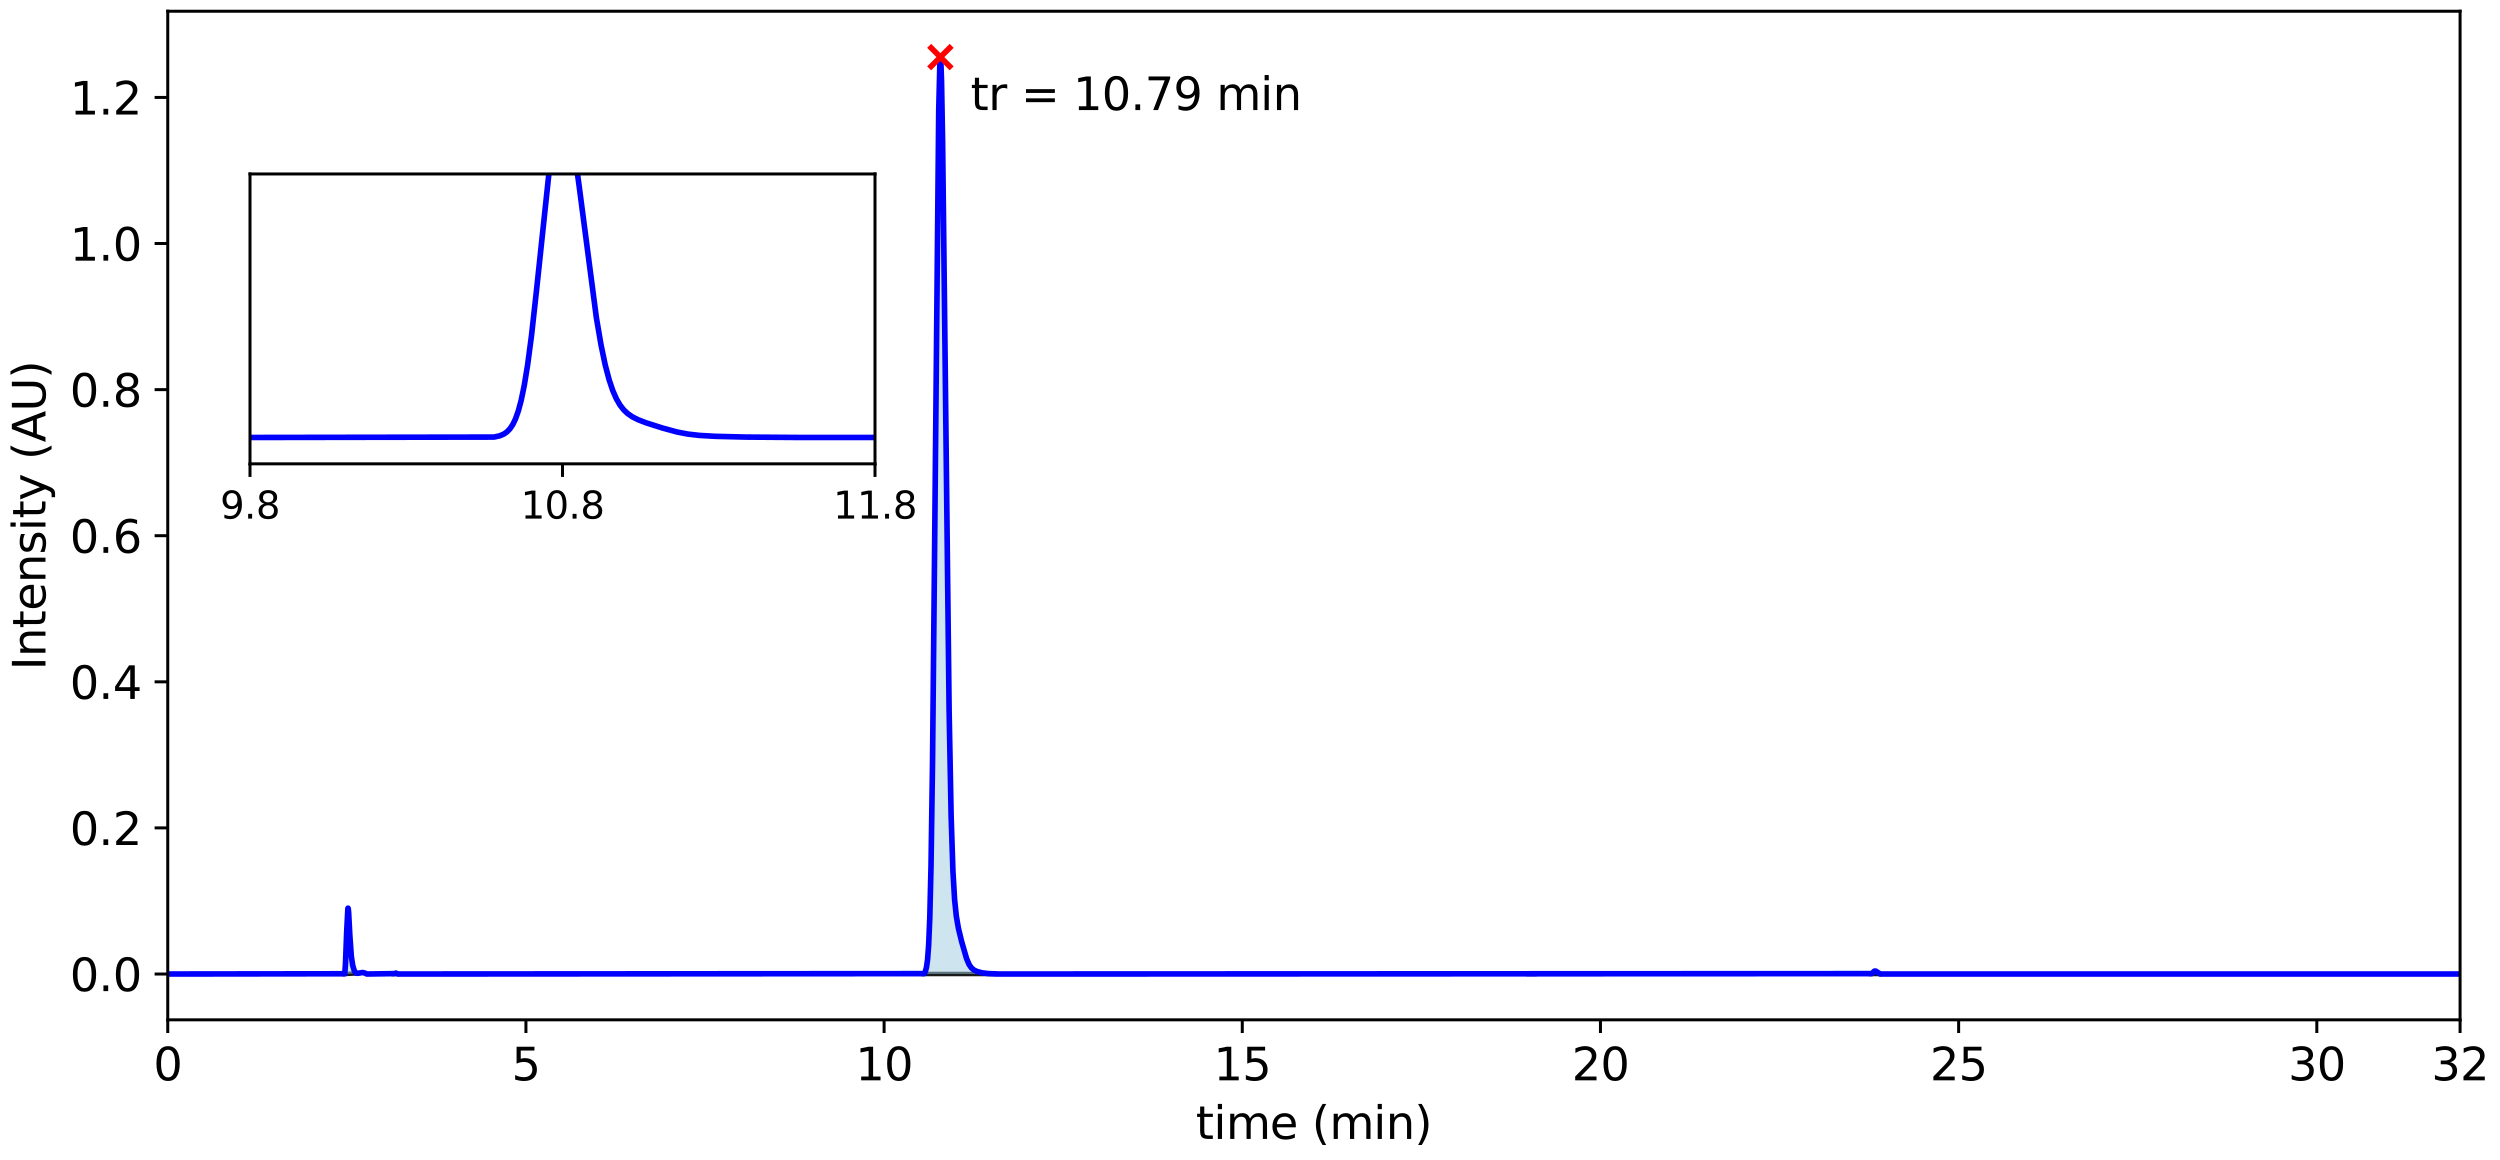 <?xml version="1.0" encoding="utf-8" standalone="no"?>
<!DOCTYPE svg PUBLIC "-//W3C//DTD SVG 1.1//EN"
  "http://www.w3.org/Graphics/SVG/1.1/DTD/svg11.dtd">
<svg xmlns:xlink="http://www.w3.org/1999/xlink" width="666.142pt" height="308.976pt" viewBox="0 0 666.142 308.976" xmlns="http://www.w3.org/2000/svg" version="1.1">
 <defs>
  <style type="text/css">*{stroke-linejoin: round; stroke-linecap: butt}</style>
 </defs>
 <g id="figure_1">
  <g id="patch_1">
   <path d="M 0 308.976 
L 666.142 308.976 
L 666.142 0 
L 0 0 
z
" style="fill: #ffffff"/>
  </g>
  <g id="axes_1">
   <g id="patch_2">
    <path d="M 44.698 271.749 
L 655.506 271.749 
L 655.506 3 
L 44.698 3 
z
" style="fill: #ffffff"/>
   </g>
   <g id="line2d_1">
    <path d="M 91.797 259.533 
L 95.249 259.358 
" clip-path="url(#pc742f79e6d)" style="fill: none; stroke: #000000; stroke-opacity: 0.9; stroke-width: 1.2; stroke-linecap: square"/>
   </g>
   <g id="line2d_2">
    <path d="M 104.888 259.533 
L 105.954 259.533 
" clip-path="url(#pc742f79e6d)" style="fill: none; stroke: #000000; stroke-opacity: 0.9; stroke-width: 1.2; stroke-linecap: square"/>
   </g>
   <g id="line2d_3">
    <path d="M 246.121 259.533 
L 265.209 259.533 
" clip-path="url(#pc742f79e6d)" style="fill: none; stroke: #000000; stroke-opacity: 0.9; stroke-width: 1.2; stroke-linecap: square"/>
   </g>
   <g id="line2d_4">
    <path d="M 407.238 259.533 
L 408.892 259.533 
" clip-path="url(#pc742f79e6d)" style="fill: none; stroke: #000000; stroke-opacity: 0.9; stroke-width: 1.2; stroke-linecap: square"/>
   </g>
   <g id="line2d_5">
    <path d="M 498.557 259.533 
L 500.88 259.533 
" clip-path="url(#pc742f79e6d)" style="fill: none; stroke: #000000; stroke-opacity: 0.9; stroke-width: 1.2; stroke-linecap: square"/>
   </g>
   <g id="FillBetweenPolyCollection_1">
    <defs>
     <path id="mcd3d562589" d="M 91.845 -49.446 
L 91.86 -49.511 
L 91.876 -49.648 
L 91.892 -49.798 
L 91.908 -49.961 
L 91.924 -50.138 
L 91.94 -50.329 
L 91.956 -50.534 
L 91.972 -50.755 
L 91.988 -50.991 
L 92.004 -51.243 
L 92.02 -51.512 
L 92.035 -51.796 
L 92.051 -52.096 
L 92.067 -52.412 
L 92.083 -52.743 
L 92.099 -53.09 
L 92.115 -53.452 
L 92.131 -53.828 
L 92.147 -54.218 
L 92.163 -54.621 
L 92.179 -55.036 
L 92.194 -55.463 
L 92.21 -55.9 
L 92.226 -56.346 
L 92.242 -56.801 
L 92.258 -57.262 
L 92.274 -57.729 
L 92.29 -58.201 
L 92.306 -58.675 
L 92.322 -59.151 
L 92.338 -59.627 
L 92.354 -60.101 
L 92.369 -60.571 
L 92.385 -61.037 
L 92.401 -61.496 
L 92.417 -61.947 
L 92.433 -62.387 
L 92.449 -62.815 
L 92.465 -63.229 
L 92.481 -63.629 
L 92.497 -64.011 
L 92.513 -64.375 
L 92.529 -64.718 
L 92.544 -65.041 
L 92.56 -65.342 
L 92.576 -65.62 
L 92.592 -65.873 
L 92.608 -66.101 
L 92.624 -66.305 
L 92.64 -66.482 
L 92.656 -66.633 
L 92.672 -66.757 
L 92.688 -66.855 
L 92.703 -66.926 
L 92.719 -66.971 
L 92.735 -66.989 
L 92.751 -66.982 
L 92.767 -66.949 
L 92.783 -66.891 
L 92.799 -66.809 
L 92.815 -66.704 
L 92.831 -66.576 
L 92.847 -66.427 
L 92.863 -66.257 
L 92.878 -66.067 
L 92.894 -65.859 
L 92.91 -65.633 
L 92.926 -65.392 
L 92.942 -65.136 
L 92.958 -64.867 
L 92.974 -64.586 
L 92.99 -64.295 
L 93.006 -63.995 
L 93.022 -63.687 
L 93.038 -63.373 
L 93.053 -63.053 
L 93.069 -62.73 
L 93.085 -62.404 
L 93.101 -62.077 
L 93.117 -61.749 
L 93.133 -61.422 
L 93.149 -61.096 
L 93.165 -60.772 
L 93.181 -60.452 
L 93.197 -60.135 
L 93.212 -59.822 
L 93.228 -59.514 
L 93.244 -59.212 
L 93.26 -58.916 
L 93.276 -58.625 
L 93.292 -58.342 
L 93.308 -58.065 
L 93.324 -57.796 
L 93.34 -57.533 
L 93.356 -57.278 
L 93.372 -57.031 
L 93.387 -56.791 
L 93.403 -56.558 
L 93.419 -56.333 
L 93.435 -56.116 
L 93.451 -55.906 
L 93.467 -55.703 
L 93.483 -55.506 
L 93.499 -55.317 
L 93.515 -55.134 
L 93.531 -54.958 
L 93.547 -54.787 
L 93.562 -54.623 
L 93.578 -54.464 
L 93.594 -54.311 
L 93.61 -54.162 
L 93.626 -54.019 
L 93.642 -53.881 
L 93.658 -53.747 
L 93.674 -53.617 
L 93.69 -53.491 
L 93.706 -53.37 
L 93.722 -53.252 
L 93.737 -53.137 
L 93.753 -53.026 
L 93.769 -52.919 
L 93.785 -52.814 
L 93.801 -52.712 
L 93.817 -52.614 
L 93.833 -52.518 
L 93.849 -52.424 
L 93.865 -52.333 
L 93.881 -52.245 
L 93.896 -52.159 
L 93.912 -52.075 
L 93.928 -51.993 
L 93.944 -51.914 
L 93.96 -51.836 
L 93.976 -51.76 
L 93.992 -51.687 
L 94.008 -51.615 
L 94.024 -51.545 
L 94.04 -51.477 
L 94.056 -51.41 
L 94.071 -51.345 
L 94.087 -51.282 
L 94.103 -51.22 
L 94.119 -51.16 
L 94.135 -51.102 
L 94.151 -51.045 
L 94.167 -50.989 
L 94.183 -50.935 
L 94.199 -50.882 
L 94.215 -50.831 
L 94.231 -50.781 
L 94.246 -50.733 
L 94.262 -50.686 
L 94.278 -50.64 
L 94.294 -50.595 
L 94.31 -50.552 
L 94.326 -50.51 
L 94.342 -50.47 
L 94.358 -50.43 
L 94.374 -50.392 
L 94.39 -50.355 
L 94.405 -50.32 
L 94.421 -50.285 
L 94.437 -50.252 
L 94.453 -50.219 
L 94.469 -50.188 
L 94.485 -50.158 
L 94.501 -50.129 
L 94.517 -50.101 
L 94.533 -50.074 
L 94.549 -50.048 
L 94.565 -50.023 
L 94.58 -49.999 
L 94.596 -49.976 
L 94.612 -49.954 
L 94.628 -49.933 
L 94.644 -49.913 
L 94.66 -49.893 
L 94.676 -49.875 
L 94.692 -49.857 
L 94.708 -49.84 
L 94.724 -49.824 
L 94.74 -49.809 
L 94.755 -49.795 
L 94.771 -49.781 
L 94.787 -49.768 
L 94.803 -49.755 
L 94.819 -49.744 
L 94.835 -49.733 
L 94.851 -49.722 
L 94.867 -49.712 
L 94.883 -49.703 
L 94.899 -49.694 
L 94.914 -49.686 
L 94.93 -49.679 
L 94.946 -49.672 
L 94.962 -49.665 
L 94.978 -49.659 
L 94.994 -49.654 
L 95.01 -49.649 
L 95.026 -49.644 
L 95.042 -49.64 
L 95.058 -49.636 
L 95.074 -49.633 
L 95.089 -49.63 
L 95.105 -49.627 
L 95.121 -49.625 
L 95.137 -49.623 
L 95.153 -49.621 
L 95.169 -49.62 
L 95.185 -49.619 
L 95.201 -49.618 
L 95.217 -49.618 
L 95.233 -49.618 
L 95.249 -49.618 
L 95.249 -49.618 
L 95.249 -49.618 
L 95.233 -49.617 
L 95.217 -49.616 
L 95.201 -49.616 
L 95.185 -49.615 
L 95.169 -49.614 
L 95.153 -49.613 
L 95.137 -49.612 
L 95.121 -49.612 
L 95.105 -49.611 
L 95.089 -49.61 
L 95.074 -49.609 
L 95.058 -49.608 
L 95.042 -49.608 
L 95.026 -49.607 
L 95.01 -49.606 
L 94.994 -49.605 
L 94.978 -49.604 
L 94.962 -49.604 
L 94.946 -49.603 
L 94.93 -49.602 
L 94.914 -49.601 
L 94.899 -49.6 
L 94.883 -49.6 
L 94.867 -49.599 
L 94.851 -49.598 
L 94.835 -49.597 
L 94.819 -49.596 
L 94.803 -49.596 
L 94.787 -49.595 
L 94.771 -49.594 
L 94.755 -49.593 
L 94.74 -49.592 
L 94.724 -49.591 
L 94.708 -49.591 
L 94.692 -49.59 
L 94.676 -49.589 
L 94.66 -49.588 
L 94.644 -49.587 
L 94.628 -49.587 
L 94.612 -49.586 
L 94.596 -49.585 
L 94.58 -49.584 
L 94.565 -49.583 
L 94.549 -49.583 
L 94.533 -49.582 
L 94.517 -49.581 
L 94.501 -49.58 
L 94.485 -49.579 
L 94.469 -49.579 
L 94.453 -49.578 
L 94.437 -49.577 
L 94.421 -49.576 
L 94.405 -49.575 
L 94.39 -49.575 
L 94.374 -49.574 
L 94.358 -49.573 
L 94.342 -49.572 
L 94.326 -49.571 
L 94.31 -49.571 
L 94.294 -49.57 
L 94.278 -49.569 
L 94.262 -49.568 
L 94.246 -49.567 
L 94.231 -49.567 
L 94.215 -49.566 
L 94.199 -49.565 
L 94.183 -49.564 
L 94.167 -49.563 
L 94.151 -49.563 
L 94.135 -49.562 
L 94.119 -49.561 
L 94.103 -49.56 
L 94.087 -49.559 
L 94.071 -49.559 
L 94.056 -49.558 
L 94.04 -49.557 
L 94.024 -49.556 
L 94.008 -49.555 
L 93.992 -49.555 
L 93.976 -49.554 
L 93.96 -49.553 
L 93.944 -49.552 
L 93.928 -49.551 
L 93.912 -49.55 
L 93.896 -49.55 
L 93.881 -49.549 
L 93.865 -49.548 
L 93.849 -49.547 
L 93.833 -49.546 
L 93.817 -49.546 
L 93.801 -49.545 
L 93.785 -49.544 
L 93.769 -49.543 
L 93.753 -49.542 
L 93.737 -49.542 
L 93.722 -49.541 
L 93.706 -49.54 
L 93.69 -49.539 
L 93.674 -49.538 
L 93.658 -49.538 
L 93.642 -49.537 
L 93.626 -49.536 
L 93.61 -49.535 
L 93.594 -49.534 
L 93.578 -49.534 
L 93.562 -49.533 
L 93.547 -49.532 
L 93.531 -49.531 
L 93.515 -49.53 
L 93.499 -49.53 
L 93.483 -49.529 
L 93.467 -49.528 
L 93.451 -49.527 
L 93.435 -49.526 
L 93.419 -49.526 
L 93.403 -49.525 
L 93.387 -49.524 
L 93.372 -49.523 
L 93.356 -49.522 
L 93.34 -49.522 
L 93.324 -49.521 
L 93.308 -49.52 
L 93.292 -49.519 
L 93.276 -49.518 
L 93.26 -49.518 
L 93.244 -49.517 
L 93.228 -49.516 
L 93.212 -49.515 
L 93.197 -49.514 
L 93.181 -49.514 
L 93.165 -49.513 
L 93.149 -49.512 
L 93.133 -49.511 
L 93.117 -49.51 
L 93.101 -49.509 
L 93.085 -49.509 
L 93.069 -49.508 
L 93.053 -49.507 
L 93.038 -49.506 
L 93.022 -49.505 
L 93.006 -49.505 
L 92.99 -49.504 
L 92.974 -49.503 
L 92.958 -49.502 
L 92.942 -49.501 
L 92.926 -49.501 
L 92.91 -49.5 
L 92.894 -49.499 
L 92.878 -49.498 
L 92.863 -49.497 
L 92.847 -49.497 
L 92.831 -49.496 
L 92.815 -49.495 
L 92.799 -49.494 
L 92.783 -49.493 
L 92.767 -49.493 
L 92.751 -49.492 
L 92.735 -49.491 
L 92.719 -49.49 
L 92.703 -49.489 
L 92.688 -49.489 
L 92.672 -49.488 
L 92.656 -49.487 
L 92.64 -49.486 
L 92.624 -49.485 
L 92.608 -49.485 
L 92.592 -49.484 
L 92.576 -49.483 
L 92.56 -49.482 
L 92.544 -49.481 
L 92.529 -49.481 
L 92.513 -49.48 
L 92.497 -49.479 
L 92.481 -49.478 
L 92.465 -49.477 
L 92.449 -49.477 
L 92.433 -49.476 
L 92.417 -49.475 
L 92.401 -49.474 
L 92.385 -49.473 
L 92.369 -49.473 
L 92.354 -49.472 
L 92.338 -49.471 
L 92.322 -49.47 
L 92.306 -49.469 
L 92.29 -49.468 
L 92.274 -49.468 
L 92.258 -49.467 
L 92.242 -49.466 
L 92.226 -49.465 
L 92.21 -49.464 
L 92.194 -49.464 
L 92.179 -49.463 
L 92.163 -49.462 
L 92.147 -49.461 
L 92.131 -49.46 
L 92.115 -49.46 
L 92.099 -49.459 
L 92.083 -49.458 
L 92.067 -49.457 
L 92.051 -49.456 
L 92.035 -49.456 
L 92.02 -49.455 
L 92.004 -49.454 
L 91.988 -49.453 
L 91.972 -49.452 
L 91.956 -49.452 
L 91.94 -49.451 
L 91.924 -49.45 
L 91.908 -49.449 
L 91.892 -49.448 
L 91.876 -49.448 
L 91.86 -49.447 
z
"/>
    </defs>
    <g clip-path="url(#pc742f79e6d)">
     <use xlink:href="#mcd3d562589" x="0" y="308.976" style="fill: #9ecae1; fill-opacity: 0.5"/>
    </g>
   </g>
   <g id="FillBetweenPolyCollection_2">
    <defs>
     <path id="m170ec0ed24" d="M 104.936 -49.444 
L 104.951 -49.451 
L 104.967 -49.464 
L 104.983 -49.476 
L 104.999 -49.489 
L 105.015 -49.501 
L 105.031 -49.513 
L 105.047 -49.526 
L 105.063 -49.538 
L 105.079 -49.549 
L 105.095 -49.561 
L 105.111 -49.572 
L 105.126 -49.583 
L 105.142 -49.594 
L 105.158 -49.604 
L 105.174 -49.614 
L 105.19 -49.624 
L 105.206 -49.633 
L 105.222 -49.641 
L 105.238 -49.65 
L 105.254 -49.657 
L 105.27 -49.665 
L 105.286 -49.671 
L 105.301 -49.677 
L 105.317 -49.683 
L 105.333 -49.688 
L 105.349 -49.692 
L 105.365 -49.696 
L 105.381 -49.699 
L 105.397 -49.701 
L 105.413 -49.703 
L 105.429 -49.703 
L 105.445 -49.703 
L 105.46 -49.703 
L 105.476 -49.702 
L 105.492 -49.699 
L 105.508 -49.697 
L 105.524 -49.693 
L 105.54 -49.689 
L 105.556 -49.684 
L 105.572 -49.678 
L 105.588 -49.671 
L 105.604 -49.664 
L 105.62 -49.656 
L 105.635 -49.647 
L 105.651 -49.638 
L 105.667 -49.628 
L 105.683 -49.617 
L 105.699 -49.605 
L 105.715 -49.593 
L 105.731 -49.581 
L 105.747 -49.568 
L 105.763 -49.554 
L 105.779 -49.54 
L 105.795 -49.525 
L 105.81 -49.51 
L 105.826 -49.494 
L 105.842 -49.478 
L 105.858 -49.462 
L 105.874 -49.445 
L 105.89 -49.444 
L 105.874 -49.444 
L 105.858 -49.444 
L 105.842 -49.444 
L 105.826 -49.444 
L 105.81 -49.444 
L 105.795 -49.444 
L 105.779 -49.444 
L 105.763 -49.444 
L 105.747 -49.444 
L 105.731 -49.444 
L 105.715 -49.444 
L 105.699 -49.444 
L 105.683 -49.444 
L 105.667 -49.444 
L 105.651 -49.444 
L 105.635 -49.444 
L 105.62 -49.444 
L 105.604 -49.444 
L 105.588 -49.444 
L 105.572 -49.444 
L 105.556 -49.444 
L 105.54 -49.444 
L 105.524 -49.444 
L 105.508 -49.444 
L 105.492 -49.444 
L 105.476 -49.444 
L 105.46 -49.444 
L 105.445 -49.444 
L 105.429 -49.444 
L 105.413 -49.444 
L 105.397 -49.444 
L 105.381 -49.444 
L 105.365 -49.444 
L 105.349 -49.444 
L 105.333 -49.444 
L 105.317 -49.444 
L 105.301 -49.444 
L 105.286 -49.444 
L 105.27 -49.444 
L 105.254 -49.444 
L 105.238 -49.444 
L 105.222 -49.444 
L 105.206 -49.444 
L 105.19 -49.444 
L 105.174 -49.444 
L 105.158 -49.444 
L 105.142 -49.444 
L 105.126 -49.444 
L 105.111 -49.444 
L 105.095 -49.444 
L 105.079 -49.444 
L 105.063 -49.444 
L 105.047 -49.444 
L 105.031 -49.444 
L 105.015 -49.444 
L 104.999 -49.444 
L 104.983 -49.444 
L 104.967 -49.444 
L 104.951 -49.444 
z
"/>
    </defs>
    <g clip-path="url(#pc742f79e6d)">
     <use xlink:href="#m170ec0ed24" x="0" y="308.976" style="fill: #9ecae1; fill-opacity: 0.5"/>
    </g>
   </g>
   <g id="FillBetweenPolyCollection_3">
    <defs>
     <path id="m200d3c4381" d="M 246.169 -49.444 
L 246.185 -49.448 
L 246.201 -49.466 
L 246.217 -49.485 
L 246.233 -49.504 
L 246.249 -49.524 
L 246.265 -49.545 
L 246.281 -49.567 
L 246.296 -49.589 
L 246.312 -49.612 
L 246.328 -49.636 
L 246.344 -49.661 
L 246.36 -49.687 
L 246.376 -49.713 
L 246.392 -49.741 
L 246.408 -49.769 
L 246.424 -49.799 
L 246.44 -49.83 
L 246.456 -49.861 
L 246.471 -49.894 
L 246.487 -49.928 
L 246.503 -49.964 
L 246.519 -50 
L 246.535 -50.038 
L 246.551 -50.077 
L 246.567 -50.118 
L 246.583 -50.16 
L 246.599 -50.204 
L 246.615 -50.249 
L 246.63 -50.296 
L 246.646 -50.345 
L 246.662 -50.395 
L 246.678 -50.447 
L 246.694 -50.502 
L 246.71 -50.558 
L 246.726 -50.616 
L 246.742 -50.676 
L 246.758 -50.739 
L 246.774 -50.804 
L 246.79 -50.871 
L 246.805 -50.94 
L 246.821 -51.012 
L 246.837 -51.087 
L 246.853 -51.165 
L 246.869 -51.245 
L 246.885 -51.328 
L 246.901 -51.414 
L 246.917 -51.504 
L 246.933 -51.596 
L 246.949 -51.692 
L 246.965 -51.792 
L 246.98 -51.895 
L 246.996 -52.001 
L 247.012 -52.112 
L 247.028 -52.226 
L 247.044 -52.345 
L 247.06 -52.468 
L 247.076 -52.595 
L 247.092 -52.727 
L 247.108 -52.863 
L 247.124 -53.004 
L 247.139 -53.15 
L 247.155 -53.302 
L 247.171 -53.458 
L 247.187 -53.62 
L 247.203 -53.788 
L 247.219 -53.962 
L 247.235 -54.141 
L 247.251 -54.327 
L 247.267 -54.519 
L 247.283 -54.718 
L 247.299 -54.923 
L 247.314 -55.136 
L 247.33 -55.355 
L 247.346 -55.582 
L 247.362 -55.817 
L 247.378 -56.06 
L 247.394 -56.31 
L 247.41 -56.569 
L 247.426 -56.836 
L 247.442 -57.112 
L 247.458 -57.397 
L 247.474 -57.692 
L 247.489 -57.995 
L 247.505 -58.309 
L 247.521 -58.632 
L 247.537 -58.966 
L 247.553 -59.31 
L 247.569 -59.665 
L 247.585 -60.031 
L 247.601 -60.408 
L 247.617 -60.796 
L 247.633 -61.197 
L 247.648 -61.609 
L 247.664 -62.034 
L 247.68 -62.471 
L 247.696 -62.921 
L 247.712 -63.384 
L 247.728 -63.861 
L 247.744 -64.351 
L 247.76 -64.855 
L 247.776 -65.374 
L 247.792 -65.907 
L 247.808 -66.454 
L 247.823 -67.017 
L 247.839 -67.595 
L 247.855 -68.188 
L 247.871 -68.797 
L 247.887 -69.422 
L 247.903 -70.064 
L 247.919 -70.722 
L 247.935 -71.397 
L 247.951 -72.089 
L 247.967 -72.798 
L 247.983 -73.524 
L 247.998 -74.269 
L 248.014 -75.031 
L 248.03 -75.811 
L 248.046 -76.61 
L 248.062 -77.427 
L 248.078 -78.263 
L 248.094 -79.118 
L 248.11 -79.992 
L 248.126 -80.885 
L 248.142 -81.797 
L 248.158 -82.73 
L 248.173 -83.681 
L 248.189 -84.653 
L 248.205 -85.644 
L 248.221 -86.656 
L 248.237 -87.688 
L 248.253 -88.739 
L 248.269 -89.812 
L 248.285 -90.904 
L 248.301 -92.017 
L 248.317 -93.15 
L 248.332 -94.304 
L 248.348 -95.478 
L 248.364 -96.673 
L 248.38 -97.888 
L 248.396 -99.124 
L 248.412 -100.379 
L 248.428 -101.656 
L 248.444 -102.952 
L 248.46 -104.269 
L 248.476 -105.606 
L 248.492 -106.962 
L 248.507 -108.339 
L 248.523 -109.735 
L 248.539 -111.151 
L 248.555 -112.587 
L 248.571 -114.041 
L 248.587 -115.515 
L 248.603 -117.007 
L 248.619 -118.519 
L 248.635 -120.048 
L 248.651 -121.596 
L 248.667 -123.162 
L 248.682 -124.745 
L 248.698 -126.346 
L 248.714 -127.964 
L 248.73 -129.598 
L 248.746 -131.249 
L 248.762 -132.916 
L 248.778 -134.599 
L 248.794 -136.297 
L 248.81 -138.011 
L 248.826 -139.739 
L 248.841 -141.481 
L 248.857 -143.238 
L 248.873 -145.007 
L 248.889 -146.79 
L 248.905 -148.585 
L 248.921 -150.393 
L 248.937 -152.212 
L 248.953 -154.043 
L 248.969 -155.884 
L 248.985 -157.736 
L 249.001 -159.598 
L 249.016 -161.468 
L 249.032 -163.348 
L 249.048 -165.236 
L 249.064 -167.132 
L 249.08 -169.035 
L 249.096 -170.944 
L 249.112 -172.86 
L 249.128 -174.782 
L 249.144 -176.708 
L 249.16 -178.639 
L 249.176 -180.574 
L 249.191 -182.512 
L 249.207 -184.453 
L 249.223 -186.396 
L 249.239 -188.341 
L 249.255 -190.286 
L 249.271 -192.232 
L 249.287 -194.178 
L 249.303 -196.123 
L 249.319 -198.066 
L 249.335 -200.007 
L 249.35 -201.945 
L 249.366 -203.88 
L 249.382 -205.81 
L 249.398 -207.736 
L 249.414 -209.656 
L 249.43 -211.571 
L 249.446 -213.478 
L 249.462 -215.379 
L 249.478 -217.271 
L 249.494 -219.154 
L 249.51 -221.028 
L 249.525 -222.892 
L 249.541 -224.745 
L 249.557 -226.587 
L 249.573 -228.417 
L 249.589 -230.233 
L 249.605 -232.037 
L 249.621 -233.826 
L 249.637 -235.6 
L 249.653 -237.359 
L 249.669 -239.102 
L 249.685 -240.827 
L 249.7 -242.536 
L 249.716 -244.226 
L 249.732 -245.897 
L 249.748 -247.548 
L 249.764 -249.18 
L 249.78 -250.79 
L 249.796 -252.379 
L 249.812 -253.946 
L 249.828 -255.49 
L 249.844 -257.011 
L 249.859 -258.508 
L 249.875 -259.98 
L 249.891 -261.427 
L 249.907 -262.849 
L 249.923 -264.244 
L 249.939 -265.612 
L 249.955 -266.953 
L 249.971 -268.266 
L 249.987 -269.55 
L 250.003 -270.806 
L 250.019 -272.032 
L 250.034 -273.228 
L 250.05 -274.394 
L 250.066 -275.529 
L 250.082 -276.633 
L 250.098 -277.705 
L 250.114 -278.745 
L 250.13 -279.752 
L 250.146 -280.727 
L 250.162 -281.668 
L 250.178 -282.576 
L 250.194 -283.45 
L 250.209 -284.289 
L 250.225 -285.095 
L 250.241 -285.866 
L 250.257 -286.601 
L 250.273 -287.302 
L 250.289 -287.967 
L 250.305 -288.597 
L 250.321 -289.191 
L 250.337 -289.749 
L 250.353 -290.271 
L 250.369 -290.757 
L 250.384 -291.207 
L 250.4 -291.62 
L 250.416 -291.997 
L 250.432 -292.337 
L 250.448 -292.641 
L 250.464 -292.909 
L 250.48 -293.14 
L 250.496 -293.334 
L 250.512 -293.492 
L 250.528 -293.614 
L 250.543 -293.699 
L 250.559 -293.748 
L 250.575 -293.76 
L 250.591 -293.737 
L 250.607 -293.678 
L 250.623 -293.583 
L 250.639 -293.453 
L 250.655 -293.287 
L 250.671 -293.087 
L 250.687 -292.851 
L 250.703 -292.581 
L 250.718 -292.276 
L 250.734 -291.937 
L 250.75 -291.565 
L 250.766 -291.159 
L 250.782 -290.72 
L 250.798 -290.247 
L 250.814 -289.743 
L 250.83 -289.206 
L 250.846 -288.637 
L 250.862 -288.037 
L 250.878 -287.406 
L 250.893 -286.744 
L 250.909 -286.053 
L 250.925 -285.331 
L 250.941 -284.58 
L 250.957 -283.8 
L 250.973 -282.992 
L 250.989 -282.157 
L 251.005 -281.293 
L 251.021 -280.403 
L 251.037 -279.487 
L 251.052 -278.544 
L 251.068 -277.577 
L 251.084 -276.584 
L 251.1 -275.567 
L 251.116 -274.527 
L 251.132 -273.463 
L 251.148 -272.377 
L 251.164 -271.268 
L 251.18 -270.138 
L 251.196 -268.987 
L 251.212 -267.815 
L 251.227 -266.624 
L 251.243 -265.413 
L 251.259 -264.184 
L 251.275 -262.936 
L 251.291 -261.67 
L 251.307 -260.388 
L 251.323 -259.089 
L 251.339 -257.773 
L 251.355 -256.443 
L 251.371 -255.097 
L 251.387 -253.738 
L 251.402 -252.364 
L 251.418 -250.977 
L 251.434 -249.577 
L 251.45 -248.165 
L 251.466 -246.742 
L 251.482 -245.307 
L 251.498 -243.862 
L 251.514 -242.406 
L 251.53 -240.941 
L 251.546 -239.466 
L 251.561 -237.984 
L 251.577 -236.492 
L 251.593 -234.993 
L 251.609 -233.487 
L 251.625 -231.975 
L 251.641 -230.455 
L 251.657 -228.93 
L 251.673 -227.4 
L 251.689 -225.865 
L 251.705 -224.325 
L 251.721 -222.781 
L 251.736 -221.234 
L 251.752 -219.683 
L 251.768 -218.129 
L 251.784 -216.573 
L 251.8 -215.016 
L 251.816 -213.456 
L 251.832 -211.895 
L 251.848 -210.334 
L 251.864 -208.772 
L 251.88 -207.209 
L 251.896 -205.648 
L 251.911 -204.086 
L 251.927 -202.526 
L 251.943 -200.967 
L 251.959 -199.41 
L 251.975 -197.855 
L 251.991 -196.302 
L 252.007 -194.752 
L 252.023 -193.205 
L 252.039 -191.661 
L 252.055 -190.121 
L 252.07 -188.585 
L 252.086 -187.053 
L 252.102 -185.525 
L 252.118 -184.002 
L 252.134 -182.485 
L 252.15 -180.972 
L 252.166 -179.466 
L 252.182 -177.965 
L 252.198 -176.471 
L 252.214 -174.982 
L 252.23 -173.501 
L 252.245 -172.026 
L 252.261 -170.559 
L 252.277 -169.099 
L 252.293 -167.647 
L 252.309 -166.202 
L 252.325 -164.766 
L 252.341 -163.337 
L 252.357 -161.918 
L 252.373 -160.506 
L 252.389 -159.104 
L 252.405 -157.711 
L 252.42 -156.327 
L 252.436 -154.952 
L 252.452 -153.587 
L 252.468 -152.232 
L 252.484 -150.887 
L 252.5 -149.551 
L 252.516 -148.226 
L 252.532 -146.911 
L 252.548 -145.607 
L 252.564 -144.313 
L 252.58 -143.031 
L 252.595 -141.759 
L 252.611 -140.498 
L 252.627 -139.248 
L 252.643 -138.009 
L 252.659 -136.782 
L 252.675 -135.566 
L 252.691 -134.362 
L 252.707 -133.169 
L 252.723 -131.988 
L 252.739 -130.819 
L 252.754 -129.662 
L 252.77 -128.517 
L 252.786 -127.383 
L 252.802 -126.262 
L 252.818 -125.153 
L 252.834 -124.056 
L 252.85 -122.971 
L 252.866 -121.899 
L 252.882 -120.839 
L 252.898 -119.791 
L 252.914 -118.756 
L 252.929 -117.733 
L 252.945 -116.722 
L 252.961 -115.724 
L 252.977 -114.738 
L 252.993 -113.765 
L 253.009 -112.804 
L 253.025 -111.856 
L 253.041 -110.92 
L 253.057 -109.996 
L 253.073 -109.085 
L 253.089 -108.187 
L 253.104 -107.3 
L 253.12 -106.426 
L 253.136 -105.565 
L 253.152 -104.715 
L 253.168 -103.878 
L 253.184 -103.053 
L 253.2 -102.24 
L 253.216 -101.439 
L 253.232 -100.65 
L 253.248 -99.874 
L 253.263 -99.109 
L 253.279 -98.356 
L 253.295 -97.614 
L 253.311 -96.885 
L 253.327 -96.167 
L 253.343 -95.46 
L 253.359 -94.765 
L 253.375 -94.081 
L 253.391 -93.409 
L 253.407 -92.747 
L 253.423 -92.097 
L 253.438 -91.458 
L 253.454 -90.83 
L 253.47 -90.212 
L 253.486 -89.606 
L 253.502 -89.009 
L 253.518 -88.424 
L 253.534 -87.848 
L 253.55 -87.283 
L 253.566 -86.728 
L 253.582 -86.183 
L 253.598 -85.649 
L 253.613 -85.123 
L 253.629 -84.608 
L 253.645 -84.102 
L 253.661 -83.606 
L 253.677 -83.119 
L 253.693 -82.641 
L 253.709 -82.172 
L 253.725 -81.712 
L 253.741 -81.262 
L 253.757 -80.819 
L 253.772 -80.386 
L 253.788 -79.961 
L 253.804 -79.544 
L 253.82 -79.136 
L 253.836 -78.735 
L 253.852 -78.343 
L 253.868 -77.958 
L 253.884 -77.581 
L 253.9 -77.212 
L 253.916 -76.85 
L 253.932 -76.496 
L 253.947 -76.149 
L 253.963 -75.809 
L 253.979 -75.476 
L 253.995 -75.149 
L 254.011 -74.83 
L 254.027 -74.517 
L 254.043 -74.211 
L 254.059 -73.91 
L 254.075 -73.617 
L 254.091 -73.329 
L 254.107 -73.047 
L 254.122 -72.771 
L 254.138 -72.501 
L 254.154 -72.236 
L 254.17 -71.977 
L 254.186 -71.724 
L 254.202 -71.475 
L 254.218 -71.232 
L 254.234 -70.994 
L 254.25 -70.761 
L 254.266 -70.533 
L 254.281 -70.309 
L 254.297 -70.09 
L 254.313 -69.876 
L 254.329 -69.666 
L 254.345 -69.46 
L 254.361 -69.258 
L 254.377 -69.061 
L 254.393 -68.867 
L 254.409 -68.678 
L 254.425 -68.492 
L 254.441 -68.31 
L 254.456 -68.132 
L 254.472 -67.957 
L 254.488 -67.785 
L 254.504 -67.617 
L 254.52 -67.453 
L 254.536 -67.291 
L 254.552 -67.132 
L 254.568 -66.977 
L 254.584 -66.824 
L 254.6 -66.675 
L 254.616 -66.528 
L 254.631 -66.384 
L 254.647 -66.242 
L 254.663 -66.103 
L 254.679 -65.967 
L 254.695 -65.833 
L 254.711 -65.701 
L 254.727 -65.572 
L 254.743 -65.445 
L 254.759 -65.32 
L 254.775 -65.197 
L 254.791 -65.076 
L 254.806 -64.958 
L 254.822 -64.841 
L 254.838 -64.726 
L 254.854 -64.613 
L 254.87 -64.501 
L 254.886 -64.392 
L 254.902 -64.284 
L 254.918 -64.178 
L 254.934 -64.073 
L 254.95 -63.97 
L 254.965 -63.868 
L 254.981 -63.767 
L 254.997 -63.669 
L 255.013 -63.571 
L 255.029 -63.475 
L 255.045 -63.38 
L 255.061 -63.286 
L 255.077 -63.193 
L 255.093 -63.102 
L 255.109 -63.012 
L 255.125 -62.923 
L 255.14 -62.834 
L 255.156 -62.747 
L 255.172 -62.661 
L 255.188 -62.576 
L 255.204 -62.492 
L 255.22 -62.408 
L 255.236 -62.326 
L 255.252 -62.244 
L 255.268 -62.164 
L 255.284 -62.084 
L 255.3 -62.004 
L 255.315 -61.926 
L 255.331 -61.848 
L 255.347 -61.771 
L 255.363 -61.694 
L 255.379 -61.619 
L 255.395 -61.543 
L 255.411 -61.469 
L 255.427 -61.395 
L 255.443 -61.321 
L 255.459 -61.249 
L 255.474 -61.176 
L 255.49 -61.104 
L 255.506 -61.033 
L 255.522 -60.962 
L 255.538 -60.892 
L 255.554 -60.822 
L 255.57 -60.752 
L 255.586 -60.683 
L 255.602 -60.614 
L 255.618 -60.546 
L 255.634 -60.478 
L 255.649 -60.41 
L 255.665 -60.343 
L 255.681 -60.276 
L 255.697 -60.209 
L 255.713 -60.143 
L 255.729 -60.077 
L 255.745 -60.011 
L 255.761 -59.946 
L 255.777 -59.88 
L 255.793 -59.815 
L 255.809 -59.751 
L 255.824 -59.686 
L 255.84 -59.622 
L 255.856 -59.558 
L 255.872 -59.494 
L 255.888 -59.431 
L 255.904 -59.367 
L 255.92 -59.304 
L 255.936 -59.241 
L 255.952 -59.178 
L 255.968 -59.116 
L 255.983 -59.053 
L 255.999 -58.991 
L 256.015 -58.929 
L 256.031 -58.867 
L 256.047 -58.805 
L 256.063 -58.744 
L 256.079 -58.682 
L 256.095 -58.621 
L 256.111 -58.56 
L 256.127 -58.499 
L 256.143 -58.438 
L 256.158 -58.377 
L 256.174 -58.316 
L 256.19 -58.255 
L 256.206 -58.195 
L 256.222 -58.134 
L 256.238 -58.074 
L 256.254 -58.014 
L 256.27 -57.954 
L 256.286 -57.894 
L 256.302 -57.834 
L 256.318 -57.774 
L 256.333 -57.714 
L 256.349 -57.654 
L 256.365 -57.595 
L 256.381 -57.535 
L 256.397 -57.476 
L 256.413 -57.416 
L 256.429 -57.357 
L 256.445 -57.298 
L 256.461 -57.239 
L 256.477 -57.179 
L 256.492 -57.12 
L 256.508 -57.061 
L 256.524 -57.002 
L 256.54 -56.944 
L 256.556 -56.885 
L 256.572 -56.826 
L 256.588 -56.768 
L 256.604 -56.709 
L 256.62 -56.65 
L 256.636 -56.592 
L 256.652 -56.534 
L 256.667 -56.476 
L 256.683 -56.417 
L 256.699 -56.359 
L 256.715 -56.302 
L 256.731 -56.244 
L 256.747 -56.186 
L 256.763 -56.129 
L 256.779 -56.071 
L 256.795 -56.014 
L 256.811 -55.957 
L 256.827 -55.9 
L 256.842 -55.843 
L 256.858 -55.786 
L 256.874 -55.73 
L 256.89 -55.673 
L 256.906 -55.617 
L 256.922 -55.561 
L 256.938 -55.505 
L 256.954 -55.45 
L 256.97 -55.394 
L 256.986 -55.339 
L 257.002 -55.284 
L 257.017 -55.229 
L 257.033 -55.175 
L 257.049 -55.12 
L 257.065 -55.066 
L 257.081 -55.013 
L 257.097 -54.959 
L 257.113 -54.906 
L 257.129 -54.853 
L 257.145 -54.8 
L 257.161 -54.747 
L 257.176 -54.695 
L 257.192 -54.643 
L 257.208 -54.591 
L 257.224 -54.54 
L 257.24 -54.489 
L 257.256 -54.438 
L 257.272 -54.388 
L 257.288 -54.337 
L 257.304 -54.287 
L 257.32 -54.238 
L 257.336 -54.188 
L 257.351 -54.139 
L 257.367 -54.091 
L 257.383 -54.042 
L 257.399 -53.994 
L 257.415 -53.946 
L 257.431 -53.899 
L 257.447 -53.852 
L 257.463 -53.805 
L 257.479 -53.758 
L 257.495 -53.712 
L 257.511 -53.666 
L 257.526 -53.621 
L 257.542 -53.576 
L 257.558 -53.531 
L 257.574 -53.486 
L 257.59 -53.442 
L 257.606 -53.398 
L 257.622 -53.355 
L 257.638 -53.312 
L 257.654 -53.269 
L 257.67 -53.226 
L 257.685 -53.184 
L 257.701 -53.143 
L 257.717 -53.101 
L 257.733 -53.06 
L 257.749 -53.019 
L 257.765 -52.979 
L 257.781 -52.939 
L 257.797 -52.899 
L 257.813 -52.86 
L 257.829 -52.821 
L 257.845 -52.782 
L 257.86 -52.744 
L 257.876 -52.706 
L 257.892 -52.669 
L 257.908 -52.632 
L 257.924 -52.595 
L 257.94 -52.559 
L 257.956 -52.523 
L 257.972 -52.487 
L 257.988 -52.452 
L 258.004 -52.417 
L 258.02 -52.382 
L 258.035 -52.348 
L 258.051 -52.314 
L 258.067 -52.281 
L 258.083 -52.248 
L 258.099 -52.215 
L 258.115 -52.183 
L 258.131 -52.151 
L 258.147 -52.12 
L 258.163 -52.089 
L 258.179 -52.058 
L 258.194 -52.027 
L 258.21 -51.997 
L 258.226 -51.968 
L 258.242 -51.938 
L 258.258 -51.909 
L 258.274 -51.881 
L 258.29 -51.853 
L 258.306 -51.825 
L 258.322 -51.797 
L 258.338 -51.77 
L 258.354 -51.743 
L 258.369 -51.717 
L 258.385 -51.691 
L 258.401 -51.665 
L 258.417 -51.639 
L 258.433 -51.614 
L 258.449 -51.589 
L 258.465 -51.565 
L 258.481 -51.541 
L 258.497 -51.517 
L 258.513 -51.493 
L 258.529 -51.47 
L 258.544 -51.447 
L 258.56 -51.425 
L 258.576 -51.402 
L 258.592 -51.381 
L 258.608 -51.359 
L 258.624 -51.338 
L 258.64 -51.316 
L 258.656 -51.296 
L 258.672 -51.275 
L 258.688 -51.255 
L 258.703 -51.235 
L 258.719 -51.215 
L 258.735 -51.196 
L 258.751 -51.177 
L 258.767 -51.158 
L 258.783 -51.139 
L 258.799 -51.121 
L 258.815 -51.103 
L 258.831 -51.085 
L 258.847 -51.068 
L 258.863 -51.05 
L 258.878 -51.033 
L 258.894 -51.016 
L 258.91 -50.999 
L 258.926 -50.983 
L 258.942 -50.967 
L 258.958 -50.951 
L 258.974 -50.935 
L 258.99 -50.92 
L 259.006 -50.904 
L 259.022 -50.889 
L 259.038 -50.874 
L 259.053 -50.859 
L 259.069 -50.845 
L 259.085 -50.83 
L 259.101 -50.816 
L 259.117 -50.802 
L 259.133 -50.789 
L 259.149 -50.775 
L 259.165 -50.762 
L 259.181 -50.748 
L 259.197 -50.735 
L 259.213 -50.722 
L 259.228 -50.71 
L 259.244 -50.697 
L 259.26 -50.685 
L 259.276 -50.672 
L 259.292 -50.66 
L 259.308 -50.648 
L 259.324 -50.637 
L 259.34 -50.625 
L 259.356 -50.614 
L 259.372 -50.602 
L 259.387 -50.591 
L 259.403 -50.58 
L 259.419 -50.569 
L 259.435 -50.559 
L 259.451 -50.548 
L 259.467 -50.538 
L 259.483 -50.527 
L 259.499 -50.517 
L 259.515 -50.507 
L 259.531 -50.497 
L 259.547 -50.487 
L 259.562 -50.478 
L 259.578 -50.468 
L 259.594 -50.459 
L 259.61 -50.45 
L 259.626 -50.44 
L 259.642 -50.431 
L 259.658 -50.423 
L 259.674 -50.414 
L 259.69 -50.405 
L 259.706 -50.396 
L 259.722 -50.388 
L 259.737 -50.38 
L 259.753 -50.371 
L 259.769 -50.363 
L 259.785 -50.355 
L 259.801 -50.347 
L 259.817 -50.339 
L 259.833 -50.331 
L 259.849 -50.324 
L 259.865 -50.316 
L 259.881 -50.308 
L 259.896 -50.301 
L 259.912 -50.294 
L 259.928 -50.286 
L 259.944 -50.279 
L 259.96 -50.272 
L 259.976 -50.265 
L 259.992 -50.258 
L 260.008 -50.251 
L 260.024 -50.244 
L 260.04 -50.237 
L 260.056 -50.23 
L 260.071 -50.224 
L 260.087 -50.217 
L 260.103 -50.211 
L 260.119 -50.204 
L 260.135 -50.198 
L 260.151 -50.191 
L 260.167 -50.185 
L 260.183 -50.179 
L 260.199 -50.173 
L 260.215 -50.167 
L 260.231 -50.161 
L 260.246 -50.155 
L 260.262 -50.149 
L 260.278 -50.143 
L 260.294 -50.137 
L 260.31 -50.131 
L 260.326 -50.125 
L 260.342 -50.12 
L 260.358 -50.114 
L 260.374 -50.109 
L 260.39 -50.103 
L 260.405 -50.098 
L 260.421 -50.092 
L 260.437 -50.087 
L 260.453 -50.082 
L 260.469 -50.076 
L 260.485 -50.071 
L 260.501 -50.066 
L 260.517 -50.061 
L 260.533 -50.056 
L 260.549 -50.05 
L 260.565 -50.045 
L 260.58 -50.04 
L 260.596 -50.035 
L 260.612 -50.03 
L 260.628 -50.025 
L 260.644 -50.02 
L 260.66 -50.016 
L 260.676 -50.011 
L 260.692 -50.006 
L 260.708 -50.001 
L 260.724 -49.996 
L 260.74 -49.991 
L 260.755 -49.987 
L 260.771 -49.982 
L 260.787 -49.977 
L 260.803 -49.973 
L 260.819 -49.968 
L 260.835 -49.963 
L 260.851 -49.959 
L 260.867 -49.954 
L 260.883 -49.949 
L 260.899 -49.945 
L 260.914 -49.94 
L 260.93 -49.936 
L 260.946 -49.931 
L 260.962 -49.927 
L 260.978 -49.922 
L 260.994 -49.918 
L 261.01 -49.913 
L 261.026 -49.909 
L 261.042 -49.905 
L 261.058 -49.9 
L 261.074 -49.896 
L 261.089 -49.892 
L 261.105 -49.888 
L 261.121 -49.884 
L 261.137 -49.879 
L 261.153 -49.875 
L 261.169 -49.871 
L 261.185 -49.867 
L 261.201 -49.863 
L 261.217 -49.859 
L 261.233 -49.855 
L 261.249 -49.851 
L 261.264 -49.848 
L 261.28 -49.844 
L 261.296 -49.84 
L 261.312 -49.836 
L 261.328 -49.833 
L 261.344 -49.829 
L 261.36 -49.825 
L 261.376 -49.822 
L 261.392 -49.818 
L 261.408 -49.815 
L 261.424 -49.811 
L 261.439 -49.808 
L 261.455 -49.805 
L 261.471 -49.801 
L 261.487 -49.798 
L 261.503 -49.795 
L 261.519 -49.791 
L 261.535 -49.788 
L 261.551 -49.785 
L 261.567 -49.781 
L 261.583 -49.778 
L 261.598 -49.775 
L 261.614 -49.772 
L 261.63 -49.769 
L 261.646 -49.766 
L 261.662 -49.763 
L 261.678 -49.759 
L 261.694 -49.756 
L 261.71 -49.753 
L 261.726 -49.75 
L 261.742 -49.747 
L 261.758 -49.744 
L 261.773 -49.741 
L 261.789 -49.738 
L 261.805 -49.736 
L 261.821 -49.733 
L 261.837 -49.73 
L 261.853 -49.727 
L 261.869 -49.724 
L 261.885 -49.721 
L 261.901 -49.719 
L 261.917 -49.716 
L 261.933 -49.713 
L 261.948 -49.71 
L 261.964 -49.708 
L 261.98 -49.705 
L 261.996 -49.703 
L 262.012 -49.7 
L 262.028 -49.698 
L 262.044 -49.695 
L 262.06 -49.693 
L 262.076 -49.69 
L 262.092 -49.688 
L 262.107 -49.685 
L 262.123 -49.683 
L 262.139 -49.681 
L 262.155 -49.679 
L 262.171 -49.676 
L 262.187 -49.674 
L 262.203 -49.672 
L 262.219 -49.67 
L 262.235 -49.668 
L 262.251 -49.666 
L 262.267 -49.664 
L 262.282 -49.662 
L 262.298 -49.66 
L 262.314 -49.658 
L 262.33 -49.656 
L 262.346 -49.654 
L 262.362 -49.652 
L 262.378 -49.65 
L 262.394 -49.648 
L 262.41 -49.646 
L 262.426 -49.644 
L 262.442 -49.642 
L 262.457 -49.64 
L 262.473 -49.638 
L 262.489 -49.637 
L 262.505 -49.635 
L 262.521 -49.633 
L 262.537 -49.631 
L 262.553 -49.629 
L 262.569 -49.627 
L 262.585 -49.626 
L 262.601 -49.624 
L 262.616 -49.622 
L 262.632 -49.62 
L 262.648 -49.619 
L 262.664 -49.617 
L 262.68 -49.615 
L 262.696 -49.613 
L 262.712 -49.612 
L 262.728 -49.61 
L 262.744 -49.608 
L 262.76 -49.607 
L 262.776 -49.605 
L 262.791 -49.604 
L 262.807 -49.602 
L 262.823 -49.6 
L 262.839 -49.599 
L 262.855 -49.597 
L 262.871 -49.596 
L 262.887 -49.594 
L 262.903 -49.593 
L 262.919 -49.591 
L 262.935 -49.59 
L 262.951 -49.589 
L 262.966 -49.587 
L 262.982 -49.586 
L 262.998 -49.584 
L 263.014 -49.583 
L 263.03 -49.582 
L 263.046 -49.58 
L 263.062 -49.579 
L 263.078 -49.578 
L 263.094 -49.577 
L 263.11 -49.575 
L 263.125 -49.574 
L 263.141 -49.573 
L 263.157 -49.571 
L 263.173 -49.57 
L 263.189 -49.569 
L 263.205 -49.568 
L 263.221 -49.567 
L 263.237 -49.565 
L 263.253 -49.564 
L 263.269 -49.563 
L 263.285 -49.562 
L 263.3 -49.56 
L 263.316 -49.559 
L 263.332 -49.558 
L 263.348 -49.557 
L 263.364 -49.555 
L 263.38 -49.554 
L 263.396 -49.553 
L 263.412 -49.551 
L 263.428 -49.55 
L 263.444 -49.549 
L 263.46 -49.548 
L 263.475 -49.546 
L 263.491 -49.545 
L 263.507 -49.544 
L 263.523 -49.542 
L 263.539 -49.541 
L 263.555 -49.54 
L 263.571 -49.538 
L 263.587 -49.537 
L 263.603 -49.536 
L 263.619 -49.534 
L 263.635 -49.533 
L 263.65 -49.532 
L 263.666 -49.53 
L 263.682 -49.529 
L 263.698 -49.528 
L 263.714 -49.526 
L 263.73 -49.525 
L 263.746 -49.524 
L 263.762 -49.522 
L 263.778 -49.521 
L 263.794 -49.52 
L 263.809 -49.519 
L 263.825 -49.517 
L 263.841 -49.516 
L 263.857 -49.515 
L 263.873 -49.514 
L 263.889 -49.513 
L 263.905 -49.511 
L 263.921 -49.51 
L 263.937 -49.509 
L 263.953 -49.508 
L 263.969 -49.507 
L 263.984 -49.506 
L 264 -49.505 
L 264.016 -49.504 
L 264.032 -49.503 
L 264.048 -49.502 
L 264.064 -49.501 
L 264.08 -49.5 
L 264.096 -49.499 
L 264.112 -49.498 
L 264.128 -49.497 
L 264.144 -49.496 
L 264.159 -49.495 
L 264.175 -49.494 
L 264.191 -49.493 
L 264.207 -49.492 
L 264.223 -49.491 
L 264.239 -49.49 
L 264.255 -49.49 
L 264.271 -49.489 
L 264.287 -49.488 
L 264.303 -49.487 
L 264.318 -49.486 
L 264.334 -49.485 
L 264.35 -49.484 
L 264.366 -49.483 
L 264.382 -49.483 
L 264.398 -49.482 
L 264.414 -49.481 
L 264.43 -49.48 
L 264.446 -49.479 
L 264.462 -49.478 
L 264.478 -49.477 
L 264.493 -49.477 
L 264.509 -49.476 
L 264.525 -49.475 
L 264.541 -49.474 
L 264.557 -49.473 
L 264.573 -49.472 
L 264.589 -49.471 
L 264.605 -49.47 
L 264.621 -49.469 
L 264.637 -49.469 
L 264.653 -49.468 
L 264.668 -49.467 
L 264.684 -49.466 
L 264.7 -49.465 
L 264.716 -49.464 
L 264.732 -49.463 
L 264.748 -49.462 
L 264.764 -49.462 
L 264.78 -49.461 
L 264.796 -49.46 
L 264.812 -49.459 
L 264.827 -49.458 
L 264.843 -49.457 
L 264.859 -49.456 
L 264.875 -49.456 
L 264.891 -49.455 
L 264.907 -49.454 
L 264.923 -49.453 
L 264.939 -49.453 
L 264.955 -49.452 
L 264.971 -49.451 
L 264.987 -49.45 
L 265.002 -49.45 
L 265.018 -49.449 
L 265.034 -49.448 
L 265.05 -49.447 
L 265.066 -49.447 
L 265.082 -49.446 
L 265.098 -49.445 
L 265.114 -49.445 
L 265.13 -49.444 
L 265.146 -49.444 
L 265.13 -49.444 
L 265.114 -49.444 
L 265.098 -49.444 
L 265.082 -49.444 
L 265.066 -49.444 
L 265.05 -49.444 
L 265.034 -49.444 
L 265.018 -49.444 
L 265.002 -49.444 
L 264.987 -49.444 
L 264.971 -49.444 
L 264.955 -49.444 
L 264.939 -49.444 
L 264.923 -49.444 
L 264.907 -49.444 
L 264.891 -49.444 
L 264.875 -49.444 
L 264.859 -49.444 
L 264.843 -49.444 
L 264.827 -49.444 
L 264.812 -49.444 
L 264.796 -49.444 
L 264.78 -49.444 
L 264.764 -49.444 
L 264.748 -49.444 
L 264.732 -49.444 
L 264.716 -49.444 
L 264.7 -49.444 
L 264.684 -49.444 
L 264.668 -49.444 
L 264.653 -49.444 
L 264.637 -49.444 
L 264.621 -49.444 
L 264.605 -49.444 
L 264.589 -49.444 
L 264.573 -49.444 
L 264.557 -49.444 
L 264.541 -49.444 
L 264.525 -49.444 
L 264.509 -49.444 
L 264.493 -49.444 
L 264.478 -49.444 
L 264.462 -49.444 
L 264.446 -49.444 
L 264.43 -49.444 
L 264.414 -49.444 
L 264.398 -49.444 
L 264.382 -49.444 
L 264.366 -49.444 
L 264.35 -49.444 
L 264.334 -49.444 
L 264.318 -49.444 
L 264.303 -49.444 
L 264.287 -49.444 
L 264.271 -49.444 
L 264.255 -49.444 
L 264.239 -49.444 
L 264.223 -49.444 
L 264.207 -49.444 
L 264.191 -49.444 
L 264.175 -49.444 
L 264.159 -49.444 
L 264.144 -49.444 
L 264.128 -49.444 
L 264.112 -49.444 
L 264.096 -49.444 
L 264.08 -49.444 
L 264.064 -49.444 
L 264.048 -49.444 
L 264.032 -49.444 
L 264.016 -49.444 
L 264 -49.444 
L 263.984 -49.444 
L 263.969 -49.444 
L 263.953 -49.444 
L 263.937 -49.444 
L 263.921 -49.444 
L 263.905 -49.444 
L 263.889 -49.444 
L 263.873 -49.444 
L 263.857 -49.444 
L 263.841 -49.444 
L 263.825 -49.444 
L 263.809 -49.444 
L 263.794 -49.444 
L 263.778 -49.444 
L 263.762 -49.444 
L 263.746 -49.444 
L 263.73 -49.444 
L 263.714 -49.444 
L 263.698 -49.444 
L 263.682 -49.444 
L 263.666 -49.444 
L 263.65 -49.444 
L 263.635 -49.444 
L 263.619 -49.444 
L 263.603 -49.444 
L 263.587 -49.444 
L 263.571 -49.444 
L 263.555 -49.444 
L 263.539 -49.444 
L 263.523 -49.444 
L 263.507 -49.444 
L 263.491 -49.444 
L 263.475 -49.444 
L 263.46 -49.444 
L 263.444 -49.444 
L 263.428 -49.444 
L 263.412 -49.444 
L 263.396 -49.444 
L 263.38 -49.444 
L 263.364 -49.444 
L 263.348 -49.444 
L 263.332 -49.444 
L 263.316 -49.444 
L 263.3 -49.444 
L 263.285 -49.444 
L 263.269 -49.444 
L 263.253 -49.444 
L 263.237 -49.444 
L 263.221 -49.444 
L 263.205 -49.444 
L 263.189 -49.444 
L 263.173 -49.444 
L 263.157 -49.444 
L 263.141 -49.444 
L 263.125 -49.444 
L 263.11 -49.444 
L 263.094 -49.444 
L 263.078 -49.444 
L 263.062 -49.444 
L 263.046 -49.444 
L 263.03 -49.444 
L 263.014 -49.444 
L 262.998 -49.444 
L 262.982 -49.444 
L 262.966 -49.444 
L 262.951 -49.444 
L 262.935 -49.444 
L 262.919 -49.444 
L 262.903 -49.444 
L 262.887 -49.444 
L 262.871 -49.444 
L 262.855 -49.444 
L 262.839 -49.444 
L 262.823 -49.444 
L 262.807 -49.444 
L 262.791 -49.444 
L 262.776 -49.444 
L 262.76 -49.444 
L 262.744 -49.444 
L 262.728 -49.444 
L 262.712 -49.444 
L 262.696 -49.444 
L 262.68 -49.444 
L 262.664 -49.444 
L 262.648 -49.444 
L 262.632 -49.444 
L 262.616 -49.444 
L 262.601 -49.444 
L 262.585 -49.444 
L 262.569 -49.444 
L 262.553 -49.444 
L 262.537 -49.444 
L 262.521 -49.444 
L 262.505 -49.444 
L 262.489 -49.444 
L 262.473 -49.444 
L 262.457 -49.444 
L 262.442 -49.444 
L 262.426 -49.444 
L 262.41 -49.444 
L 262.394 -49.444 
L 262.378 -49.444 
L 262.362 -49.444 
L 262.346 -49.444 
L 262.33 -49.444 
L 262.314 -49.444 
L 262.298 -49.444 
L 262.282 -49.444 
L 262.267 -49.444 
L 262.251 -49.444 
L 262.235 -49.444 
L 262.219 -49.444 
L 262.203 -49.444 
L 262.187 -49.444 
L 262.171 -49.444 
L 262.155 -49.444 
L 262.139 -49.444 
L 262.123 -49.444 
L 262.107 -49.444 
L 262.092 -49.444 
L 262.076 -49.444 
L 262.06 -49.444 
L 262.044 -49.444 
L 262.028 -49.444 
L 262.012 -49.444 
L 261.996 -49.444 
L 261.98 -49.444 
L 261.964 -49.444 
L 261.948 -49.444 
L 261.933 -49.444 
L 261.917 -49.444 
L 261.901 -49.444 
L 261.885 -49.444 
L 261.869 -49.444 
L 261.853 -49.444 
L 261.837 -49.444 
L 261.821 -49.444 
L 261.805 -49.444 
L 261.789 -49.444 
L 261.773 -49.444 
L 261.758 -49.444 
L 261.742 -49.444 
L 261.726 -49.444 
L 261.71 -49.444 
L 261.694 -49.444 
L 261.678 -49.444 
L 261.662 -49.444 
L 261.646 -49.444 
L 261.63 -49.444 
L 261.614 -49.444 
L 261.598 -49.444 
L 261.583 -49.444 
L 261.567 -49.444 
L 261.551 -49.444 
L 261.535 -49.444 
L 261.519 -49.444 
L 261.503 -49.444 
L 261.487 -49.444 
L 261.471 -49.444 
L 261.455 -49.444 
L 261.439 -49.444 
L 261.424 -49.444 
L 261.408 -49.444 
L 261.392 -49.444 
L 261.376 -49.444 
L 261.36 -49.444 
L 261.344 -49.444 
L 261.328 -49.444 
L 261.312 -49.444 
L 261.296 -49.444 
L 261.28 -49.444 
L 261.264 -49.444 
L 261.249 -49.444 
L 261.233 -49.444 
L 261.217 -49.444 
L 261.201 -49.444 
L 261.185 -49.444 
L 261.169 -49.444 
L 261.153 -49.444 
L 261.137 -49.444 
L 261.121 -49.444 
L 261.105 -49.444 
L 261.089 -49.444 
L 261.074 -49.444 
L 261.058 -49.444 
L 261.042 -49.444 
L 261.026 -49.444 
L 261.01 -49.444 
L 260.994 -49.444 
L 260.978 -49.444 
L 260.962 -49.444 
L 260.946 -49.444 
L 260.93 -49.444 
L 260.914 -49.444 
L 260.899 -49.444 
L 260.883 -49.444 
L 260.867 -49.444 
L 260.851 -49.444 
L 260.835 -49.444 
L 260.819 -49.444 
L 260.803 -49.444 
L 260.787 -49.444 
L 260.771 -49.444 
L 260.755 -49.444 
L 260.74 -49.444 
L 260.724 -49.444 
L 260.708 -49.444 
L 260.692 -49.444 
L 260.676 -49.444 
L 260.66 -49.444 
L 260.644 -49.444 
L 260.628 -49.444 
L 260.612 -49.444 
L 260.596 -49.444 
L 260.58 -49.444 
L 260.565 -49.444 
L 260.549 -49.444 
L 260.533 -49.444 
L 260.517 -49.444 
L 260.501 -49.444 
L 260.485 -49.444 
L 260.469 -49.444 
L 260.453 -49.444 
L 260.437 -49.444 
L 260.421 -49.444 
L 260.405 -49.444 
L 260.39 -49.444 
L 260.374 -49.444 
L 260.358 -49.444 
L 260.342 -49.444 
L 260.326 -49.444 
L 260.31 -49.444 
L 260.294 -49.444 
L 260.278 -49.444 
L 260.262 -49.444 
L 260.246 -49.444 
L 260.231 -49.444 
L 260.215 -49.444 
L 260.199 -49.444 
L 260.183 -49.444 
L 260.167 -49.444 
L 260.151 -49.444 
L 260.135 -49.444 
L 260.119 -49.444 
L 260.103 -49.444 
L 260.087 -49.444 
L 260.071 -49.444 
L 260.056 -49.444 
L 260.04 -49.444 
L 260.024 -49.444 
L 260.008 -49.444 
L 259.992 -49.444 
L 259.976 -49.444 
L 259.96 -49.444 
L 259.944 -49.444 
L 259.928 -49.444 
L 259.912 -49.444 
L 259.896 -49.444 
L 259.881 -49.444 
L 259.865 -49.444 
L 259.849 -49.444 
L 259.833 -49.444 
L 259.817 -49.444 
L 259.801 -49.444 
L 259.785 -49.444 
L 259.769 -49.444 
L 259.753 -49.444 
L 259.737 -49.444 
L 259.722 -49.444 
L 259.706 -49.444 
L 259.69 -49.444 
L 259.674 -49.444 
L 259.658 -49.444 
L 259.642 -49.444 
L 259.626 -49.444 
L 259.61 -49.444 
L 259.594 -49.444 
L 259.578 -49.444 
L 259.562 -49.444 
L 259.547 -49.444 
L 259.531 -49.444 
L 259.515 -49.444 
L 259.499 -49.444 
L 259.483 -49.444 
L 259.467 -49.444 
L 259.451 -49.444 
L 259.435 -49.444 
L 259.419 -49.444 
L 259.403 -49.444 
L 259.387 -49.444 
L 259.372 -49.444 
L 259.356 -49.444 
L 259.34 -49.444 
L 259.324 -49.444 
L 259.308 -49.444 
L 259.292 -49.444 
L 259.276 -49.444 
L 259.26 -49.444 
L 259.244 -49.444 
L 259.228 -49.444 
L 259.213 -49.444 
L 259.197 -49.444 
L 259.181 -49.444 
L 259.165 -49.444 
L 259.149 -49.444 
L 259.133 -49.444 
L 259.117 -49.444 
L 259.101 -49.444 
L 259.085 -49.444 
L 259.069 -49.444 
L 259.053 -49.444 
L 259.038 -49.444 
L 259.022 -49.444 
L 259.006 -49.444 
L 258.99 -49.444 
L 258.974 -49.444 
L 258.958 -49.444 
L 258.942 -49.444 
L 258.926 -49.444 
L 258.91 -49.444 
L 258.894 -49.444 
L 258.878 -49.444 
L 258.863 -49.444 
L 258.847 -49.444 
L 258.831 -49.444 
L 258.815 -49.444 
L 258.799 -49.444 
L 258.783 -49.444 
L 258.767 -49.444 
L 258.751 -49.444 
L 258.735 -49.444 
L 258.719 -49.444 
L 258.703 -49.444 
L 258.688 -49.444 
L 258.672 -49.444 
L 258.656 -49.444 
L 258.64 -49.444 
L 258.624 -49.444 
L 258.608 -49.444 
L 258.592 -49.444 
L 258.576 -49.444 
L 258.56 -49.444 
L 258.544 -49.444 
L 258.529 -49.444 
L 258.513 -49.444 
L 258.497 -49.444 
L 258.481 -49.444 
L 258.465 -49.444 
L 258.449 -49.444 
L 258.433 -49.444 
L 258.417 -49.444 
L 258.401 -49.444 
L 258.385 -49.444 
L 258.369 -49.444 
L 258.354 -49.444 
L 258.338 -49.444 
L 258.322 -49.444 
L 258.306 -49.444 
L 258.29 -49.444 
L 258.274 -49.444 
L 258.258 -49.444 
L 258.242 -49.444 
L 258.226 -49.444 
L 258.21 -49.444 
L 258.194 -49.444 
L 258.179 -49.444 
L 258.163 -49.444 
L 258.147 -49.444 
L 258.131 -49.444 
L 258.115 -49.444 
L 258.099 -49.444 
L 258.083 -49.444 
L 258.067 -49.444 
L 258.051 -49.444 
L 258.035 -49.444 
L 258.02 -49.444 
L 258.004 -49.444 
L 257.988 -49.444 
L 257.972 -49.444 
L 257.956 -49.444 
L 257.94 -49.444 
L 257.924 -49.444 
L 257.908 -49.444 
L 257.892 -49.444 
L 257.876 -49.444 
L 257.86 -49.444 
L 257.845 -49.444 
L 257.829 -49.444 
L 257.813 -49.444 
L 257.797 -49.444 
L 257.781 -49.444 
L 257.765 -49.444 
L 257.749 -49.444 
L 257.733 -49.444 
L 257.717 -49.444 
L 257.701 -49.444 
L 257.685 -49.444 
L 257.67 -49.444 
L 257.654 -49.444 
L 257.638 -49.444 
L 257.622 -49.444 
L 257.606 -49.444 
L 257.59 -49.444 
L 257.574 -49.444 
L 257.558 -49.444 
L 257.542 -49.444 
L 257.526 -49.444 
L 257.511 -49.444 
L 257.495 -49.444 
L 257.479 -49.444 
L 257.463 -49.444 
L 257.447 -49.444 
L 257.431 -49.444 
L 257.415 -49.444 
L 257.399 -49.444 
L 257.383 -49.444 
L 257.367 -49.444 
L 257.351 -49.444 
L 257.336 -49.444 
L 257.32 -49.444 
L 257.304 -49.444 
L 257.288 -49.444 
L 257.272 -49.444 
L 257.256 -49.444 
L 257.24 -49.444 
L 257.224 -49.444 
L 257.208 -49.444 
L 257.192 -49.444 
L 257.176 -49.444 
L 257.161 -49.444 
L 257.145 -49.444 
L 257.129 -49.444 
L 257.113 -49.444 
L 257.097 -49.444 
L 257.081 -49.444 
L 257.065 -49.444 
L 257.049 -49.444 
L 257.033 -49.444 
L 257.017 -49.444 
L 257.002 -49.444 
L 256.986 -49.444 
L 256.97 -49.444 
L 256.954 -49.444 
L 256.938 -49.444 
L 256.922 -49.444 
L 256.906 -49.444 
L 256.89 -49.444 
L 256.874 -49.444 
L 256.858 -49.444 
L 256.842 -49.444 
L 256.827 -49.444 
L 256.811 -49.444 
L 256.795 -49.444 
L 256.779 -49.444 
L 256.763 -49.444 
L 256.747 -49.444 
L 256.731 -49.444 
L 256.715 -49.444 
L 256.699 -49.444 
L 256.683 -49.444 
L 256.667 -49.444 
L 256.652 -49.444 
L 256.636 -49.444 
L 256.62 -49.444 
L 256.604 -49.444 
L 256.588 -49.444 
L 256.572 -49.444 
L 256.556 -49.444 
L 256.54 -49.444 
L 256.524 -49.444 
L 256.508 -49.444 
L 256.492 -49.444 
L 256.477 -49.444 
L 256.461 -49.444 
L 256.445 -49.444 
L 256.429 -49.444 
L 256.413 -49.444 
L 256.397 -49.444 
L 256.381 -49.444 
L 256.365 -49.444 
L 256.349 -49.444 
L 256.333 -49.444 
L 256.318 -49.444 
L 256.302 -49.444 
L 256.286 -49.444 
L 256.27 -49.444 
L 256.254 -49.444 
L 256.238 -49.444 
L 256.222 -49.444 
L 256.206 -49.444 
L 256.19 -49.444 
L 256.174 -49.444 
L 256.158 -49.444 
L 256.143 -49.444 
L 256.127 -49.444 
L 256.111 -49.444 
L 256.095 -49.444 
L 256.079 -49.444 
L 256.063 -49.444 
L 256.047 -49.444 
L 256.031 -49.444 
L 256.015 -49.444 
L 255.999 -49.444 
L 255.983 -49.444 
L 255.968 -49.444 
L 255.952 -49.444 
L 255.936 -49.444 
L 255.92 -49.444 
L 255.904 -49.444 
L 255.888 -49.444 
L 255.872 -49.444 
L 255.856 -49.444 
L 255.84 -49.444 
L 255.824 -49.444 
L 255.809 -49.444 
L 255.793 -49.444 
L 255.777 -49.444 
L 255.761 -49.444 
L 255.745 -49.444 
L 255.729 -49.444 
L 255.713 -49.444 
L 255.697 -49.444 
L 255.681 -49.444 
L 255.665 -49.444 
L 255.649 -49.444 
L 255.634 -49.444 
L 255.618 -49.444 
L 255.602 -49.444 
L 255.586 -49.444 
L 255.57 -49.444 
L 255.554 -49.444 
L 255.538 -49.444 
L 255.522 -49.444 
L 255.506 -49.444 
L 255.49 -49.444 
L 255.474 -49.444 
L 255.459 -49.444 
L 255.443 -49.444 
L 255.427 -49.444 
L 255.411 -49.444 
L 255.395 -49.444 
L 255.379 -49.444 
L 255.363 -49.444 
L 255.347 -49.444 
L 255.331 -49.444 
L 255.315 -49.444 
L 255.3 -49.444 
L 255.284 -49.444 
L 255.268 -49.444 
L 255.252 -49.444 
L 255.236 -49.444 
L 255.22 -49.444 
L 255.204 -49.444 
L 255.188 -49.444 
L 255.172 -49.444 
L 255.156 -49.444 
L 255.14 -49.444 
L 255.125 -49.444 
L 255.109 -49.444 
L 255.093 -49.444 
L 255.077 -49.444 
L 255.061 -49.444 
L 255.045 -49.444 
L 255.029 -49.444 
L 255.013 -49.444 
L 254.997 -49.444 
L 254.981 -49.444 
L 254.965 -49.444 
L 254.95 -49.444 
L 254.934 -49.444 
L 254.918 -49.444 
L 254.902 -49.444 
L 254.886 -49.444 
L 254.87 -49.444 
L 254.854 -49.444 
L 254.838 -49.444 
L 254.822 -49.444 
L 254.806 -49.444 
L 254.791 -49.444 
L 254.775 -49.444 
L 254.759 -49.444 
L 254.743 -49.444 
L 254.727 -49.444 
L 254.711 -49.444 
L 254.695 -49.444 
L 254.679 -49.444 
L 254.663 -49.444 
L 254.647 -49.444 
L 254.631 -49.444 
L 254.616 -49.444 
L 254.6 -49.444 
L 254.584 -49.444 
L 254.568 -49.444 
L 254.552 -49.444 
L 254.536 -49.444 
L 254.52 -49.444 
L 254.504 -49.444 
L 254.488 -49.444 
L 254.472 -49.444 
L 254.456 -49.444 
L 254.441 -49.444 
L 254.425 -49.444 
L 254.409 -49.444 
L 254.393 -49.444 
L 254.377 -49.444 
L 254.361 -49.444 
L 254.345 -49.444 
L 254.329 -49.444 
L 254.313 -49.444 
L 254.297 -49.444 
L 254.281 -49.444 
L 254.266 -49.444 
L 254.25 -49.444 
L 254.234 -49.444 
L 254.218 -49.444 
L 254.202 -49.444 
L 254.186 -49.444 
L 254.17 -49.444 
L 254.154 -49.444 
L 254.138 -49.444 
L 254.122 -49.444 
L 254.107 -49.444 
L 254.091 -49.444 
L 254.075 -49.444 
L 254.059 -49.444 
L 254.043 -49.444 
L 254.027 -49.444 
L 254.011 -49.444 
L 253.995 -49.444 
L 253.979 -49.444 
L 253.963 -49.444 
L 253.947 -49.444 
L 253.932 -49.444 
L 253.916 -49.444 
L 253.9 -49.444 
L 253.884 -49.444 
L 253.868 -49.444 
L 253.852 -49.444 
L 253.836 -49.444 
L 253.82 -49.444 
L 253.804 -49.444 
L 253.788 -49.444 
L 253.772 -49.444 
L 253.757 -49.444 
L 253.741 -49.444 
L 253.725 -49.444 
L 253.709 -49.444 
L 253.693 -49.444 
L 253.677 -49.444 
L 253.661 -49.444 
L 253.645 -49.444 
L 253.629 -49.444 
L 253.613 -49.444 
L 253.598 -49.444 
L 253.582 -49.444 
L 253.566 -49.444 
L 253.55 -49.444 
L 253.534 -49.444 
L 253.518 -49.444 
L 253.502 -49.444 
L 253.486 -49.444 
L 253.47 -49.444 
L 253.454 -49.444 
L 253.438 -49.444 
L 253.423 -49.444 
L 253.407 -49.444 
L 253.391 -49.444 
L 253.375 -49.444 
L 253.359 -49.444 
L 253.343 -49.444 
L 253.327 -49.444 
L 253.311 -49.444 
L 253.295 -49.444 
L 253.279 -49.444 
L 253.263 -49.444 
L 253.248 -49.444 
L 253.232 -49.444 
L 253.216 -49.444 
L 253.2 -49.444 
L 253.184 -49.444 
L 253.168 -49.444 
L 253.152 -49.444 
L 253.136 -49.444 
L 253.12 -49.444 
L 253.104 -49.444 
L 253.089 -49.444 
L 253.073 -49.444 
L 253.057 -49.444 
L 253.041 -49.444 
L 253.025 -49.444 
L 253.009 -49.444 
L 252.993 -49.444 
L 252.977 -49.444 
L 252.961 -49.444 
L 252.945 -49.444 
L 252.929 -49.444 
L 252.914 -49.444 
L 252.898 -49.444 
L 252.882 -49.444 
L 252.866 -49.444 
L 252.85 -49.444 
L 252.834 -49.444 
L 252.818 -49.444 
L 252.802 -49.444 
L 252.786 -49.444 
L 252.77 -49.444 
L 252.754 -49.444 
L 252.739 -49.444 
L 252.723 -49.444 
L 252.707 -49.444 
L 252.691 -49.444 
L 252.675 -49.444 
L 252.659 -49.444 
L 252.643 -49.444 
L 252.627 -49.444 
L 252.611 -49.444 
L 252.595 -49.444 
L 252.58 -49.444 
L 252.564 -49.444 
L 252.548 -49.444 
L 252.532 -49.444 
L 252.516 -49.444 
L 252.5 -49.444 
L 252.484 -49.444 
L 252.468 -49.444 
L 252.452 -49.444 
L 252.436 -49.444 
L 252.42 -49.444 
L 252.405 -49.444 
L 252.389 -49.444 
L 252.373 -49.444 
L 252.357 -49.444 
L 252.341 -49.444 
L 252.325 -49.444 
L 252.309 -49.444 
L 252.293 -49.444 
L 252.277 -49.444 
L 252.261 -49.444 
L 252.245 -49.444 
L 252.23 -49.444 
L 252.214 -49.444 
L 252.198 -49.444 
L 252.182 -49.444 
L 252.166 -49.444 
L 252.15 -49.444 
L 252.134 -49.444 
L 252.118 -49.444 
L 252.102 -49.444 
L 252.086 -49.444 
L 252.07 -49.444 
L 252.055 -49.444 
L 252.039 -49.444 
L 252.023 -49.444 
L 252.007 -49.444 
L 251.991 -49.444 
L 251.975 -49.444 
L 251.959 -49.444 
L 251.943 -49.444 
L 251.927 -49.444 
L 251.911 -49.444 
L 251.896 -49.444 
L 251.88 -49.444 
L 251.864 -49.444 
L 251.848 -49.444 
L 251.832 -49.444 
L 251.816 -49.444 
L 251.8 -49.444 
L 251.784 -49.444 
L 251.768 -49.444 
L 251.752 -49.444 
L 251.736 -49.444 
L 251.721 -49.444 
L 251.705 -49.444 
L 251.689 -49.444 
L 251.673 -49.444 
L 251.657 -49.444 
L 251.641 -49.444 
L 251.625 -49.444 
L 251.609 -49.444 
L 251.593 -49.444 
L 251.577 -49.444 
L 251.561 -49.444 
L 251.546 -49.444 
L 251.53 -49.444 
L 251.514 -49.444 
L 251.498 -49.444 
L 251.482 -49.444 
L 251.466 -49.444 
L 251.45 -49.444 
L 251.434 -49.444 
L 251.418 -49.444 
L 251.402 -49.444 
L 251.387 -49.444 
L 251.371 -49.444 
L 251.355 -49.444 
L 251.339 -49.444 
L 251.323 -49.444 
L 251.307 -49.444 
L 251.291 -49.444 
L 251.275 -49.444 
L 251.259 -49.444 
L 251.243 -49.444 
L 251.227 -49.444 
L 251.212 -49.444 
L 251.196 -49.444 
L 251.18 -49.444 
L 251.164 -49.444 
L 251.148 -49.444 
L 251.132 -49.444 
L 251.116 -49.444 
L 251.1 -49.444 
L 251.084 -49.444 
L 251.068 -49.444 
L 251.052 -49.444 
L 251.037 -49.444 
L 251.021 -49.444 
L 251.005 -49.444 
L 250.989 -49.444 
L 250.973 -49.444 
L 250.957 -49.444 
L 250.941 -49.444 
L 250.925 -49.444 
L 250.909 -49.444 
L 250.893 -49.444 
L 250.878 -49.444 
L 250.862 -49.444 
L 250.846 -49.444 
L 250.83 -49.444 
L 250.814 -49.444 
L 250.798 -49.444 
L 250.782 -49.444 
L 250.766 -49.444 
L 250.75 -49.444 
L 250.734 -49.444 
L 250.718 -49.444 
L 250.703 -49.444 
L 250.687 -49.444 
L 250.671 -49.444 
L 250.655 -49.444 
L 250.639 -49.444 
L 250.623 -49.444 
L 250.607 -49.444 
L 250.591 -49.444 
L 250.575 -49.444 
L 250.559 -49.444 
L 250.543 -49.444 
L 250.528 -49.444 
L 250.512 -49.444 
L 250.496 -49.444 
L 250.48 -49.444 
L 250.464 -49.444 
L 250.448 -49.444 
L 250.432 -49.444 
L 250.416 -49.444 
L 250.4 -49.444 
L 250.384 -49.444 
L 250.369 -49.444 
L 250.353 -49.444 
L 250.337 -49.444 
L 250.321 -49.444 
L 250.305 -49.444 
L 250.289 -49.444 
L 250.273 -49.444 
L 250.257 -49.444 
L 250.241 -49.444 
L 250.225 -49.444 
L 250.209 -49.444 
L 250.194 -49.444 
L 250.178 -49.444 
L 250.162 -49.444 
L 250.146 -49.444 
L 250.13 -49.444 
L 250.114 -49.444 
L 250.098 -49.444 
L 250.082 -49.444 
L 250.066 -49.444 
L 250.05 -49.444 
L 250.034 -49.444 
L 250.019 -49.444 
L 250.003 -49.444 
L 249.987 -49.444 
L 249.971 -49.444 
L 249.955 -49.444 
L 249.939 -49.444 
L 249.923 -49.444 
L 249.907 -49.444 
L 249.891 -49.444 
L 249.875 -49.444 
L 249.859 -49.444 
L 249.844 -49.444 
L 249.828 -49.444 
L 249.812 -49.444 
L 249.796 -49.444 
L 249.78 -49.444 
L 249.764 -49.444 
L 249.748 -49.444 
L 249.732 -49.444 
L 249.716 -49.444 
L 249.7 -49.444 
L 249.685 -49.444 
L 249.669 -49.444 
L 249.653 -49.444 
L 249.637 -49.444 
L 249.621 -49.444 
L 249.605 -49.444 
L 249.589 -49.444 
L 249.573 -49.444 
L 249.557 -49.444 
L 249.541 -49.444 
L 249.525 -49.444 
L 249.51 -49.444 
L 249.494 -49.444 
L 249.478 -49.444 
L 249.462 -49.444 
L 249.446 -49.444 
L 249.43 -49.444 
L 249.414 -49.444 
L 249.398 -49.444 
L 249.382 -49.444 
L 249.366 -49.444 
L 249.35 -49.444 
L 249.335 -49.444 
L 249.319 -49.444 
L 249.303 -49.444 
L 249.287 -49.444 
L 249.271 -49.444 
L 249.255 -49.444 
L 249.239 -49.444 
L 249.223 -49.444 
L 249.207 -49.444 
L 249.191 -49.444 
L 249.176 -49.444 
L 249.16 -49.444 
L 249.144 -49.444 
L 249.128 -49.444 
L 249.112 -49.444 
L 249.096 -49.444 
L 249.08 -49.444 
L 249.064 -49.444 
L 249.048 -49.444 
L 249.032 -49.444 
L 249.016 -49.444 
L 249.001 -49.444 
L 248.985 -49.444 
L 248.969 -49.444 
L 248.953 -49.444 
L 248.937 -49.444 
L 248.921 -49.444 
L 248.905 -49.444 
L 248.889 -49.444 
L 248.873 -49.444 
L 248.857 -49.444 
L 248.841 -49.444 
L 248.826 -49.444 
L 248.81 -49.444 
L 248.794 -49.444 
L 248.778 -49.444 
L 248.762 -49.444 
L 248.746 -49.444 
L 248.73 -49.444 
L 248.714 -49.444 
L 248.698 -49.444 
L 248.682 -49.444 
L 248.667 -49.444 
L 248.651 -49.444 
L 248.635 -49.444 
L 248.619 -49.444 
L 248.603 -49.444 
L 248.587 -49.444 
L 248.571 -49.444 
L 248.555 -49.444 
L 248.539 -49.444 
L 248.523 -49.444 
L 248.507 -49.444 
L 248.492 -49.444 
L 248.476 -49.444 
L 248.46 -49.444 
L 248.444 -49.444 
L 248.428 -49.444 
L 248.412 -49.444 
L 248.396 -49.444 
L 248.38 -49.444 
L 248.364 -49.444 
L 248.348 -49.444 
L 248.332 -49.444 
L 248.317 -49.444 
L 248.301 -49.444 
L 248.285 -49.444 
L 248.269 -49.444 
L 248.253 -49.444 
L 248.237 -49.444 
L 248.221 -49.444 
L 248.205 -49.444 
L 248.189 -49.444 
L 248.173 -49.444 
L 248.158 -49.444 
L 248.142 -49.444 
L 248.126 -49.444 
L 248.11 -49.444 
L 248.094 -49.444 
L 248.078 -49.444 
L 248.062 -49.444 
L 248.046 -49.444 
L 248.03 -49.444 
L 248.014 -49.444 
L 247.998 -49.444 
L 247.983 -49.444 
L 247.967 -49.444 
L 247.951 -49.444 
L 247.935 -49.444 
L 247.919 -49.444 
L 247.903 -49.444 
L 247.887 -49.444 
L 247.871 -49.444 
L 247.855 -49.444 
L 247.839 -49.444 
L 247.823 -49.444 
L 247.808 -49.444 
L 247.792 -49.444 
L 247.776 -49.444 
L 247.76 -49.444 
L 247.744 -49.444 
L 247.728 -49.444 
L 247.712 -49.444 
L 247.696 -49.444 
L 247.68 -49.444 
L 247.664 -49.444 
L 247.648 -49.444 
L 247.633 -49.444 
L 247.617 -49.444 
L 247.601 -49.444 
L 247.585 -49.444 
L 247.569 -49.444 
L 247.553 -49.444 
L 247.537 -49.444 
L 247.521 -49.444 
L 247.505 -49.444 
L 247.489 -49.444 
L 247.474 -49.444 
L 247.458 -49.444 
L 247.442 -49.444 
L 247.426 -49.444 
L 247.41 -49.444 
L 247.394 -49.444 
L 247.378 -49.444 
L 247.362 -49.444 
L 247.346 -49.444 
L 247.33 -49.444 
L 247.314 -49.444 
L 247.299 -49.444 
L 247.283 -49.444 
L 247.267 -49.444 
L 247.251 -49.444 
L 247.235 -49.444 
L 247.219 -49.444 
L 247.203 -49.444 
L 247.187 -49.444 
L 247.171 -49.444 
L 247.155 -49.444 
L 247.139 -49.444 
L 247.124 -49.444 
L 247.108 -49.444 
L 247.092 -49.444 
L 247.076 -49.444 
L 247.06 -49.444 
L 247.044 -49.444 
L 247.028 -49.444 
L 247.012 -49.444 
L 246.996 -49.444 
L 246.98 -49.444 
L 246.965 -49.444 
L 246.949 -49.444 
L 246.933 -49.444 
L 246.917 -49.444 
L 246.901 -49.444 
L 246.885 -49.444 
L 246.869 -49.444 
L 246.853 -49.444 
L 246.837 -49.444 
L 246.821 -49.444 
L 246.805 -49.444 
L 246.79 -49.444 
L 246.774 -49.444 
L 246.758 -49.444 
L 246.742 -49.444 
L 246.726 -49.444 
L 246.71 -49.444 
L 246.694 -49.444 
L 246.678 -49.444 
L 246.662 -49.444 
L 246.646 -49.444 
L 246.63 -49.444 
L 246.615 -49.444 
L 246.599 -49.444 
L 246.583 -49.444 
L 246.567 -49.444 
L 246.551 -49.444 
L 246.535 -49.444 
L 246.519 -49.444 
L 246.503 -49.444 
L 246.487 -49.444 
L 246.471 -49.444 
L 246.456 -49.444 
L 246.44 -49.444 
L 246.424 -49.444 
L 246.408 -49.444 
L 246.392 -49.444 
L 246.376 -49.444 
L 246.36 -49.444 
L 246.344 -49.444 
L 246.328 -49.444 
L 246.312 -49.444 
L 246.296 -49.444 
L 246.281 -49.444 
L 246.265 -49.444 
L 246.249 -49.444 
L 246.233 -49.444 
L 246.217 -49.444 
L 246.201 -49.444 
L 246.185 -49.444 
z
"/>
    </defs>
    <g clip-path="url(#pc742f79e6d)">
     <use xlink:href="#m200d3c4381" x="0" y="308.976" style="fill: #9ecae1; fill-opacity: 0.5"/>
    </g>
   </g>
   <g id="FillBetweenPolyCollection_4">
    <defs>
     <path id="mf2a8edcba1" d="M 407.286 -49.444 
L 407.302 -49.446 
L 407.318 -49.449 
L 407.334 -49.451 
L 407.35 -49.454 
L 407.365 -49.456 
L 407.381 -49.459 
L 407.397 -49.461 
L 407.413 -49.463 
L 407.429 -49.466 
L 407.445 -49.468 
L 407.461 -49.47 
L 407.477 -49.472 
L 407.493 -49.474 
L 407.509 -49.476 
L 407.525 -49.478 
L 407.54 -49.479 
L 407.556 -49.481 
L 407.572 -49.483 
L 407.588 -49.484 
L 407.604 -49.486 
L 407.62 -49.487 
L 407.636 -49.489 
L 407.652 -49.49 
L 407.668 -49.491 
L 407.684 -49.492 
L 407.699 -49.494 
L 407.715 -49.495 
L 407.731 -49.496 
L 407.747 -49.496 
L 407.763 -49.497 
L 407.779 -49.498 
L 407.795 -49.499 
L 407.811 -49.499 
L 407.827 -49.5 
L 407.843 -49.5 
L 407.859 -49.501 
L 407.874 -49.501 
L 407.89 -49.501 
L 407.906 -49.502 
L 407.922 -49.502 
L 407.938 -49.502 
L 407.954 -49.502 
L 407.97 -49.502 
L 407.986 -49.502 
L 408.002 -49.502 
L 408.018 -49.502 
L 408.034 -49.502 
L 408.049 -49.502 
L 408.065 -49.501 
L 408.081 -49.501 
L 408.097 -49.501 
L 408.113 -49.5 
L 408.129 -49.5 
L 408.145 -49.499 
L 408.161 -49.498 
L 408.177 -49.498 
L 408.193 -49.497 
L 408.208 -49.496 
L 408.224 -49.496 
L 408.24 -49.495 
L 408.256 -49.494 
L 408.272 -49.493 
L 408.288 -49.492 
L 408.304 -49.491 
L 408.32 -49.49 
L 408.336 -49.489 
L 408.352 -49.488 
L 408.368 -49.487 
L 408.383 -49.486 
L 408.399 -49.485 
L 408.415 -49.484 
L 408.431 -49.483 
L 408.447 -49.481 
L 408.463 -49.48 
L 408.479 -49.479 
L 408.495 -49.477 
L 408.511 -49.476 
L 408.527 -49.474 
L 408.543 -49.473 
L 408.558 -49.471 
L 408.574 -49.47 
L 408.59 -49.468 
L 408.606 -49.467 
L 408.622 -49.465 
L 408.638 -49.463 
L 408.654 -49.462 
L 408.67 -49.46 
L 408.686 -49.458 
L 408.702 -49.457 
L 408.717 -49.455 
L 408.733 -49.453 
L 408.749 -49.451 
L 408.765 -49.45 
L 408.781 -49.448 
L 408.797 -49.446 
L 408.813 -49.444 
L 408.829 -49.444 
L 408.813 -49.444 
L 408.797 -49.444 
L 408.781 -49.444 
L 408.765 -49.444 
L 408.749 -49.444 
L 408.733 -49.444 
L 408.717 -49.444 
L 408.702 -49.444 
L 408.686 -49.444 
L 408.67 -49.444 
L 408.654 -49.444 
L 408.638 -49.444 
L 408.622 -49.444 
L 408.606 -49.444 
L 408.59 -49.444 
L 408.574 -49.444 
L 408.558 -49.444 
L 408.543 -49.444 
L 408.527 -49.444 
L 408.511 -49.444 
L 408.495 -49.444 
L 408.479 -49.444 
L 408.463 -49.444 
L 408.447 -49.444 
L 408.431 -49.444 
L 408.415 -49.444 
L 408.399 -49.444 
L 408.383 -49.444 
L 408.368 -49.444 
L 408.352 -49.444 
L 408.336 -49.444 
L 408.32 -49.444 
L 408.304 -49.444 
L 408.288 -49.444 
L 408.272 -49.444 
L 408.256 -49.444 
L 408.24 -49.444 
L 408.224 -49.444 
L 408.208 -49.444 
L 408.193 -49.444 
L 408.177 -49.444 
L 408.161 -49.444 
L 408.145 -49.444 
L 408.129 -49.444 
L 408.113 -49.444 
L 408.097 -49.444 
L 408.081 -49.444 
L 408.065 -49.444 
L 408.049 -49.444 
L 408.034 -49.444 
L 408.018 -49.444 
L 408.002 -49.444 
L 407.986 -49.444 
L 407.97 -49.444 
L 407.954 -49.444 
L 407.938 -49.444 
L 407.922 -49.444 
L 407.906 -49.444 
L 407.89 -49.444 
L 407.874 -49.444 
L 407.859 -49.444 
L 407.843 -49.444 
L 407.827 -49.444 
L 407.811 -49.444 
L 407.795 -49.444 
L 407.779 -49.444 
L 407.763 -49.444 
L 407.747 -49.444 
L 407.731 -49.444 
L 407.715 -49.444 
L 407.699 -49.444 
L 407.684 -49.444 
L 407.668 -49.444 
L 407.652 -49.444 
L 407.636 -49.444 
L 407.62 -49.444 
L 407.604 -49.444 
L 407.588 -49.444 
L 407.572 -49.444 
L 407.556 -49.444 
L 407.54 -49.444 
L 407.525 -49.444 
L 407.509 -49.444 
L 407.493 -49.444 
L 407.477 -49.444 
L 407.461 -49.444 
L 407.445 -49.444 
L 407.429 -49.444 
L 407.413 -49.444 
L 407.397 -49.444 
L 407.381 -49.444 
L 407.365 -49.444 
L 407.35 -49.444 
L 407.334 -49.444 
L 407.318 -49.444 
L 407.302 -49.444 
z
"/>
    </defs>
    <g clip-path="url(#pc742f79e6d)">
     <use xlink:href="#mf2a8edcba1" x="0" y="308.976" style="fill: #9ecae1; fill-opacity: 0.5"/>
    </g>
   </g>
   <g id="FillBetweenPolyCollection_5">
    <defs>
     <path id="mc2b26620b8" d="M 498.605 -49.444 
L 498.621 -49.46 
L 498.637 -49.477 
L 498.653 -49.494 
L 498.669 -49.511 
L 498.685 -49.528 
L 498.7 -49.545 
L 498.716 -49.563 
L 498.732 -49.58 
L 498.748 -49.598 
L 498.764 -49.616 
L 498.78 -49.633 
L 498.796 -49.651 
L 498.812 -49.669 
L 498.828 -49.686 
L 498.844 -49.704 
L 498.86 -49.722 
L 498.875 -49.739 
L 498.891 -49.757 
L 498.907 -49.774 
L 498.923 -49.792 
L 498.939 -49.809 
L 498.955 -49.826 
L 498.971 -49.843 
L 498.987 -49.86 
L 499.003 -49.876 
L 499.019 -49.893 
L 499.034 -49.909 
L 499.05 -49.925 
L 499.066 -49.941 
L 499.082 -49.956 
L 499.098 -49.972 
L 499.114 -49.987 
L 499.13 -50.001 
L 499.146 -50.016 
L 499.162 -50.03 
L 499.178 -50.043 
L 499.194 -50.057 
L 499.209 -50.07 
L 499.225 -50.082 
L 499.241 -50.094 
L 499.257 -50.106 
L 499.273 -50.118 
L 499.289 -50.129 
L 499.305 -50.139 
L 499.321 -50.149 
L 499.337 -50.159 
L 499.353 -50.168 
L 499.369 -50.177 
L 499.384 -50.185 
L 499.4 -50.192 
L 499.416 -50.2 
L 499.432 -50.206 
L 499.448 -50.213 
L 499.464 -50.218 
L 499.48 -50.223 
L 499.496 -50.228 
L 499.512 -50.232 
L 499.528 -50.236 
L 499.543 -50.239 
L 499.559 -50.241 
L 499.575 -50.243 
L 499.591 -50.245 
L 499.607 -50.246 
L 499.623 -50.246 
L 499.639 -50.246 
L 499.655 -50.246 
L 499.671 -50.245 
L 499.687 -50.243 
L 499.703 -50.241 
L 499.718 -50.238 
L 499.734 -50.235 
L 499.75 -50.232 
L 499.766 -50.228 
L 499.782 -50.223 
L 499.798 -50.218 
L 499.814 -50.213 
L 499.83 -50.207 
L 499.846 -50.201 
L 499.862 -50.194 
L 499.878 -50.187 
L 499.893 -50.179 
L 499.909 -50.171 
L 499.925 -50.163 
L 499.941 -50.154 
L 499.957 -50.145 
L 499.973 -50.136 
L 499.989 -50.126 
L 500.005 -50.116 
L 500.021 -50.105 
L 500.037 -50.095 
L 500.052 -50.084 
L 500.068 -50.072 
L 500.084 -50.061 
L 500.1 -50.049 
L 500.116 -50.037 
L 500.132 -50.025 
L 500.148 -50.012 
L 500.164 -50 
L 500.18 -49.987 
L 500.196 -49.974 
L 500.212 -49.961 
L 500.227 -49.947 
L 500.243 -49.934 
L 500.259 -49.92 
L 500.275 -49.906 
L 500.291 -49.892 
L 500.307 -49.879 
L 500.323 -49.865 
L 500.339 -49.85 
L 500.355 -49.836 
L 500.371 -49.822 
L 500.387 -49.808 
L 500.402 -49.794 
L 500.418 -49.779 
L 500.434 -49.765 
L 500.45 -49.751 
L 500.466 -49.736 
L 500.482 -49.722 
L 500.498 -49.708 
L 500.514 -49.694 
L 500.53 -49.68 
L 500.546 -49.665 
L 500.561 -49.651 
L 500.577 -49.637 
L 500.593 -49.624 
L 500.609 -49.61 
L 500.625 -49.596 
L 500.641 -49.582 
L 500.657 -49.569 
L 500.673 -49.555 
L 500.689 -49.542 
L 500.705 -49.529 
L 500.721 -49.516 
L 500.736 -49.503 
L 500.752 -49.49 
L 500.768 -49.477 
L 500.784 -49.465 
L 500.8 -49.452 
L 500.816 -49.444 
L 500.8 -49.444 
L 500.784 -49.444 
L 500.768 -49.444 
L 500.752 -49.444 
L 500.736 -49.444 
L 500.721 -49.444 
L 500.705 -49.444 
L 500.689 -49.444 
L 500.673 -49.444 
L 500.657 -49.444 
L 500.641 -49.444 
L 500.625 -49.444 
L 500.609 -49.444 
L 500.593 -49.444 
L 500.577 -49.444 
L 500.561 -49.444 
L 500.546 -49.444 
L 500.53 -49.444 
L 500.514 -49.444 
L 500.498 -49.444 
L 500.482 -49.444 
L 500.466 -49.444 
L 500.45 -49.444 
L 500.434 -49.444 
L 500.418 -49.444 
L 500.402 -49.444 
L 500.387 -49.444 
L 500.371 -49.444 
L 500.355 -49.444 
L 500.339 -49.444 
L 500.323 -49.444 
L 500.307 -49.444 
L 500.291 -49.444 
L 500.275 -49.444 
L 500.259 -49.444 
L 500.243 -49.444 
L 500.227 -49.444 
L 500.212 -49.444 
L 500.196 -49.444 
L 500.18 -49.444 
L 500.164 -49.444 
L 500.148 -49.444 
L 500.132 -49.444 
L 500.116 -49.444 
L 500.1 -49.444 
L 500.084 -49.444 
L 500.068 -49.444 
L 500.052 -49.444 
L 500.037 -49.444 
L 500.021 -49.444 
L 500.005 -49.444 
L 499.989 -49.444 
L 499.973 -49.444 
L 499.957 -49.444 
L 499.941 -49.444 
L 499.925 -49.444 
L 499.909 -49.444 
L 499.893 -49.444 
L 499.878 -49.444 
L 499.862 -49.444 
L 499.846 -49.444 
L 499.83 -49.444 
L 499.814 -49.444 
L 499.798 -49.444 
L 499.782 -49.444 
L 499.766 -49.444 
L 499.75 -49.444 
L 499.734 -49.444 
L 499.718 -49.444 
L 499.703 -49.444 
L 499.687 -49.444 
L 499.671 -49.444 
L 499.655 -49.444 
L 499.639 -49.444 
L 499.623 -49.444 
L 499.607 -49.444 
L 499.591 -49.444 
L 499.575 -49.444 
L 499.559 -49.444 
L 499.543 -49.444 
L 499.528 -49.444 
L 499.512 -49.444 
L 499.496 -49.444 
L 499.48 -49.444 
L 499.464 -49.444 
L 499.448 -49.444 
L 499.432 -49.444 
L 499.416 -49.444 
L 499.4 -49.444 
L 499.384 -49.444 
L 499.369 -49.444 
L 499.353 -49.444 
L 499.337 -49.444 
L 499.321 -49.444 
L 499.305 -49.444 
L 499.289 -49.444 
L 499.273 -49.444 
L 499.257 -49.444 
L 499.241 -49.444 
L 499.225 -49.444 
L 499.209 -49.444 
L 499.194 -49.444 
L 499.178 -49.444 
L 499.162 -49.444 
L 499.146 -49.444 
L 499.13 -49.444 
L 499.114 -49.444 
L 499.098 -49.444 
L 499.082 -49.444 
L 499.066 -49.444 
L 499.05 -49.444 
L 499.034 -49.444 
L 499.019 -49.444 
L 499.003 -49.444 
L 498.987 -49.444 
L 498.971 -49.444 
L 498.955 -49.444 
L 498.939 -49.444 
L 498.923 -49.444 
L 498.907 -49.444 
L 498.891 -49.444 
L 498.875 -49.444 
L 498.86 -49.444 
L 498.844 -49.444 
L 498.828 -49.444 
L 498.812 -49.444 
L 498.796 -49.444 
L 498.78 -49.444 
L 498.764 -49.444 
L 498.748 -49.444 
L 498.732 -49.444 
L 498.716 -49.444 
L 498.7 -49.444 
L 498.685 -49.444 
L 498.669 -49.444 
L 498.653 -49.444 
L 498.637 -49.444 
L 498.621 -49.444 
z
"/>
    </defs>
    <g clip-path="url(#pc742f79e6d)">
     <use xlink:href="#mc2b26620b8" x="0" y="308.976" style="fill: #9ecae1; fill-opacity: 0.5"/>
    </g>
   </g>
   <g id="matplotlib.axis_1">
    <g id="xtick_1">
     <g id="line2d_6">
      <defs>
       <path id="mf05908f75f" d="M 0 0 
L 0 3.5 
" style="stroke: #000000; stroke-width: 0.8"/>
      </defs>
      <g>
       <use xlink:href="#mf05908f75f" x="44.698" y="271.749" style="stroke: #000000; stroke-width: 0.8"/>
      </g>
     </g>
     <g id="text_1">
      <!-- 0 -->
      <g transform="translate(40.88 287.867) scale(0.12 -0.12)">
       <defs>
        <path id="DejaVuSans-30" d="M 2034 4250 
Q 1547 4250 1301 3770 
Q 1056 3291 1056 2328 
Q 1056 1369 1301 889 
Q 1547 409 2034 409 
Q 2525 409 2770 889 
Q 3016 1369 3016 2328 
Q 3016 3291 2770 3770 
Q 2525 4250 2034 4250 
z
M 2034 4750 
Q 2819 4750 3233 4129 
Q 3647 3509 3647 2328 
Q 3647 1150 3233 529 
Q 2819 -91 2034 -91 
Q 1250 -91 836 529 
Q 422 1150 422 2328 
Q 422 3509 836 4129 
Q 1250 4750 2034 4750 
z
" transform="scale(0.016)"/>
       </defs>
       <use xlink:href="#DejaVuSans-30"/>
      </g>
     </g>
    </g>
    <g id="xtick_2">
     <g id="line2d_7">
      <g>
       <use xlink:href="#mf05908f75f" x="140.137" y="271.749" style="stroke: #000000; stroke-width: 0.8"/>
      </g>
     </g>
     <g id="text_2">
      <!-- 5 -->
      <g transform="translate(136.319 287.867) scale(0.12 -0.12)">
       <defs>
        <path id="DejaVuSans-35" d="M 691 4666 
L 3169 4666 
L 3169 4134 
L 1269 4134 
L 1269 2991 
Q 1406 3038 1543 3061 
Q 1681 3084 1819 3084 
Q 2600 3084 3056 2656 
Q 3513 2228 3513 1497 
Q 3513 744 3044 326 
Q 2575 -91 1722 -91 
Q 1428 -91 1123 -41 
Q 819 9 494 109 
L 494 744 
Q 775 591 1075 516 
Q 1375 441 1709 441 
Q 2250 441 2565 725 
Q 2881 1009 2881 1497 
Q 2881 1984 2565 2268 
Q 2250 2553 1709 2553 
Q 1456 2553 1204 2497 
Q 953 2441 691 2322 
L 691 4666 
z
" transform="scale(0.016)"/>
       </defs>
       <use xlink:href="#DejaVuSans-35"/>
      </g>
     </g>
    </g>
    <g id="xtick_3">
     <g id="line2d_8">
      <g>
       <use xlink:href="#mf05908f75f" x="235.575" y="271.749" style="stroke: #000000; stroke-width: 0.8"/>
      </g>
     </g>
     <g id="text_3">
      <!-- 10 -->
      <g transform="translate(227.94 287.867) scale(0.12 -0.12)">
       <defs>
        <path id="DejaVuSans-31" d="M 794 531 
L 1825 531 
L 1825 4091 
L 703 3866 
L 703 4441 
L 1819 4666 
L 2450 4666 
L 2450 531 
L 3481 531 
L 3481 0 
L 794 0 
L 794 531 
z
" transform="scale(0.016)"/>
       </defs>
       <use xlink:href="#DejaVuSans-31"/>
       <use xlink:href="#DejaVuSans-30" transform="translate(63.623 0)"/>
      </g>
     </g>
    </g>
    <g id="xtick_4">
     <g id="line2d_9">
      <g>
       <use xlink:href="#mf05908f75f" x="331.014" y="271.749" style="stroke: #000000; stroke-width: 0.8"/>
      </g>
     </g>
     <g id="text_4">
      <!-- 15 -->
      <g transform="translate(323.379 287.867) scale(0.12 -0.12)">
       <use xlink:href="#DejaVuSans-31"/>
       <use xlink:href="#DejaVuSans-35" transform="translate(63.623 0)"/>
      </g>
     </g>
    </g>
    <g id="xtick_5">
     <g id="line2d_10">
      <g>
       <use xlink:href="#mf05908f75f" x="426.453" y="271.749" style="stroke: #000000; stroke-width: 0.8"/>
      </g>
     </g>
     <g id="text_5">
      <!-- 20 -->
      <g transform="translate(418.818 287.867) scale(0.12 -0.12)">
       <defs>
        <path id="DejaVuSans-32" d="M 1228 531 
L 3431 531 
L 3431 0 
L 469 0 
L 469 531 
Q 828 903 1448 1529 
Q 2069 2156 2228 2338 
Q 2531 2678 2651 2914 
Q 2772 3150 2772 3378 
Q 2772 3750 2511 3984 
Q 2250 4219 1831 4219 
Q 1534 4219 1204 4116 
Q 875 4013 500 3803 
L 500 4441 
Q 881 4594 1212 4672 
Q 1544 4750 1819 4750 
Q 2544 4750 2975 4387 
Q 3406 4025 3406 3419 
Q 3406 3131 3298 2873 
Q 3191 2616 2906 2266 
Q 2828 2175 2409 1742 
Q 1991 1309 1228 531 
z
" transform="scale(0.016)"/>
       </defs>
       <use xlink:href="#DejaVuSans-32"/>
       <use xlink:href="#DejaVuSans-30" transform="translate(63.623 0)"/>
      </g>
     </g>
    </g>
    <g id="xtick_6">
     <g id="line2d_11">
      <g>
       <use xlink:href="#mf05908f75f" x="521.892" y="271.749" style="stroke: #000000; stroke-width: 0.8"/>
      </g>
     </g>
     <g id="text_6">
      <!-- 25 -->
      <g transform="translate(514.257 287.867) scale(0.12 -0.12)">
       <use xlink:href="#DejaVuSans-32"/>
       <use xlink:href="#DejaVuSans-35" transform="translate(63.623 0)"/>
      </g>
     </g>
    </g>
    <g id="xtick_7">
     <g id="line2d_12">
      <g>
       <use xlink:href="#mf05908f75f" x="617.331" y="271.749" style="stroke: #000000; stroke-width: 0.8"/>
      </g>
     </g>
     <g id="text_7">
      <!-- 30 -->
      <g transform="translate(609.696 287.867) scale(0.12 -0.12)">
       <defs>
        <path id="DejaVuSans-33" d="M 2597 2516 
Q 3050 2419 3304 2112 
Q 3559 1806 3559 1356 
Q 3559 666 3084 287 
Q 2609 -91 1734 -91 
Q 1441 -91 1130 -33 
Q 819 25 488 141 
L 488 750 
Q 750 597 1062 519 
Q 1375 441 1716 441 
Q 2309 441 2620 675 
Q 2931 909 2931 1356 
Q 2931 1769 2642 2001 
Q 2353 2234 1838 2234 
L 1294 2234 
L 1294 2753 
L 1863 2753 
Q 2328 2753 2575 2939 
Q 2822 3125 2822 3475 
Q 2822 3834 2567 4026 
Q 2313 4219 1838 4219 
Q 1578 4219 1281 4162 
Q 984 4106 628 3988 
L 628 4550 
Q 988 4650 1302 4700 
Q 1616 4750 1894 4750 
Q 2613 4750 3031 4423 
Q 3450 4097 3450 3541 
Q 3450 3153 3228 2886 
Q 3006 2619 2597 2516 
z
" transform="scale(0.016)"/>
       </defs>
       <use xlink:href="#DejaVuSans-33"/>
       <use xlink:href="#DejaVuSans-30" transform="translate(63.623 0)"/>
      </g>
     </g>
    </g>
    <g id="xtick_8">
     <g id="line2d_13">
      <g>
       <use xlink:href="#mf05908f75f" x="655.506" y="271.749" style="stroke: #000000; stroke-width: 0.8"/>
      </g>
     </g>
     <g id="text_8">
      <!-- 32 -->
      <g transform="translate(647.871 287.867) scale(0.12 -0.12)">
       <use xlink:href="#DejaVuSans-33"/>
       <use xlink:href="#DejaVuSans-32" transform="translate(63.623 0)"/>
      </g>
     </g>
    </g>
    <g id="text_9">
     <!-- time (min) -->
     <g transform="translate(318.644 303.481) scale(0.12 -0.12)">
      <defs>
       <path id="DejaVuSans-74" d="M 1172 4494 
L 1172 3500 
L 2356 3500 
L 2356 3053 
L 1172 3053 
L 1172 1153 
Q 1172 725 1289 603 
Q 1406 481 1766 481 
L 2356 481 
L 2356 0 
L 1766 0 
Q 1100 0 847 248 
Q 594 497 594 1153 
L 594 3053 
L 172 3053 
L 172 3500 
L 594 3500 
L 594 4494 
L 1172 4494 
z
" transform="scale(0.016)"/>
       <path id="DejaVuSans-69" d="M 603 3500 
L 1178 3500 
L 1178 0 
L 603 0 
L 603 3500 
z
M 603 4863 
L 1178 4863 
L 1178 4134 
L 603 4134 
L 603 4863 
z
" transform="scale(0.016)"/>
       <path id="DejaVuSans-6d" d="M 3328 2828 
Q 3544 3216 3844 3400 
Q 4144 3584 4550 3584 
Q 5097 3584 5394 3201 
Q 5691 2819 5691 2113 
L 5691 0 
L 5113 0 
L 5113 2094 
Q 5113 2597 4934 2840 
Q 4756 3084 4391 3084 
Q 3944 3084 3684 2787 
Q 3425 2491 3425 1978 
L 3425 0 
L 2847 0 
L 2847 2094 
Q 2847 2600 2669 2842 
Q 2491 3084 2119 3084 
Q 1678 3084 1418 2786 
Q 1159 2488 1159 1978 
L 1159 0 
L 581 0 
L 581 3500 
L 1159 3500 
L 1159 2956 
Q 1356 3278 1631 3431 
Q 1906 3584 2284 3584 
Q 2666 3584 2933 3390 
Q 3200 3197 3328 2828 
z
" transform="scale(0.016)"/>
       <path id="DejaVuSans-65" d="M 3597 1894 
L 3597 1613 
L 953 1613 
Q 991 1019 1311 708 
Q 1631 397 2203 397 
Q 2534 397 2845 478 
Q 3156 559 3463 722 
L 3463 178 
Q 3153 47 2828 -22 
Q 2503 -91 2169 -91 
Q 1331 -91 842 396 
Q 353 884 353 1716 
Q 353 2575 817 3079 
Q 1281 3584 2069 3584 
Q 2775 3584 3186 3129 
Q 3597 2675 3597 1894 
z
M 3022 2063 
Q 3016 2534 2758 2815 
Q 2500 3097 2075 3097 
Q 1594 3097 1305 2825 
Q 1016 2553 972 2059 
L 3022 2063 
z
" transform="scale(0.016)"/>
       <path id="DejaVuSans-20" transform="scale(0.016)"/>
       <path id="DejaVuSans-28" d="M 1984 4856 
Q 1566 4138 1362 3434 
Q 1159 2731 1159 2009 
Q 1159 1288 1364 580 
Q 1569 -128 1984 -844 
L 1484 -844 
Q 1016 -109 783 600 
Q 550 1309 550 2009 
Q 550 2706 781 3412 
Q 1013 4119 1484 4856 
L 1984 4856 
z
" transform="scale(0.016)"/>
       <path id="DejaVuSans-6e" d="M 3513 2113 
L 3513 0 
L 2938 0 
L 2938 2094 
Q 2938 2591 2744 2837 
Q 2550 3084 2163 3084 
Q 1697 3084 1428 2787 
Q 1159 2491 1159 1978 
L 1159 0 
L 581 0 
L 581 3500 
L 1159 3500 
L 1159 2956 
Q 1366 3272 1645 3428 
Q 1925 3584 2291 3584 
Q 2894 3584 3203 3211 
Q 3513 2838 3513 2113 
z
" transform="scale(0.016)"/>
       <path id="DejaVuSans-29" d="M 513 4856 
L 1013 4856 
Q 1481 4119 1714 3412 
Q 1947 2706 1947 2009 
Q 1947 1309 1714 600 
Q 1481 -109 1013 -844 
L 513 -844 
Q 928 -128 1133 580 
Q 1338 1288 1338 2009 
Q 1338 2731 1133 3434 
Q 928 4138 513 4856 
z
" transform="scale(0.016)"/>
      </defs>
      <use xlink:href="#DejaVuSans-74"/>
      <use xlink:href="#DejaVuSans-69" transform="translate(39.209 0)"/>
      <use xlink:href="#DejaVuSans-6d" transform="translate(66.992 0)"/>
      <use xlink:href="#DejaVuSans-65" transform="translate(164.404 0)"/>
      <use xlink:href="#DejaVuSans-20" transform="translate(225.928 0)"/>
      <use xlink:href="#DejaVuSans-28" transform="translate(257.715 0)"/>
      <use xlink:href="#DejaVuSans-6d" transform="translate(296.729 0)"/>
      <use xlink:href="#DejaVuSans-69" transform="translate(394.141 0)"/>
      <use xlink:href="#DejaVuSans-6e" transform="translate(421.924 0)"/>
      <use xlink:href="#DejaVuSans-29" transform="translate(485.303 0)"/>
     </g>
    </g>
   </g>
   <g id="matplotlib.axis_2">
    <g id="ytick_1">
     <g id="line2d_14">
      <defs>
       <path id="m506e6adf02" d="M 0 0 
L -3.5 0 
" style="stroke: #000000; stroke-width: 0.8"/>
      </defs>
      <g>
       <use xlink:href="#m506e6adf02" x="44.698" y="259.533" style="stroke: #000000; stroke-width: 0.8"/>
      </g>
     </g>
     <g id="text_10">
      <!-- 0.0 -->
      <g transform="translate(18.614 264.092) scale(0.12 -0.12)">
       <defs>
        <path id="DejaVuSans-2e" d="M 684 794 
L 1344 794 
L 1344 0 
L 684 0 
L 684 794 
z
" transform="scale(0.016)"/>
       </defs>
       <use xlink:href="#DejaVuSans-30"/>
       <use xlink:href="#DejaVuSans-2e" transform="translate(63.623 0)"/>
       <use xlink:href="#DejaVuSans-30" transform="translate(95.41 0)"/>
      </g>
     </g>
    </g>
    <g id="ytick_2">
     <g id="line2d_15">
      <g>
       <use xlink:href="#m506e6adf02" x="44.698" y="220.604" style="stroke: #000000; stroke-width: 0.8"/>
      </g>
     </g>
     <g id="text_11">
      <!-- 0.2 -->
      <g transform="translate(18.614 225.164) scale(0.12 -0.12)">
       <use xlink:href="#DejaVuSans-30"/>
       <use xlink:href="#DejaVuSans-2e" transform="translate(63.623 0)"/>
       <use xlink:href="#DejaVuSans-32" transform="translate(95.41 0)"/>
      </g>
     </g>
    </g>
    <g id="ytick_3">
     <g id="line2d_16">
      <g>
       <use xlink:href="#m506e6adf02" x="44.698" y="181.676" style="stroke: #000000; stroke-width: 0.8"/>
      </g>
     </g>
     <g id="text_12">
      <!-- 0.4 -->
      <g transform="translate(18.614 186.235) scale(0.12 -0.12)">
       <defs>
        <path id="DejaVuSans-34" d="M 2419 4116 
L 825 1625 
L 2419 1625 
L 2419 4116 
z
M 2253 4666 
L 3047 4666 
L 3047 1625 
L 3713 1625 
L 3713 1100 
L 3047 1100 
L 3047 0 
L 2419 0 
L 2419 1100 
L 313 1100 
L 313 1709 
L 2253 4666 
z
" transform="scale(0.016)"/>
       </defs>
       <use xlink:href="#DejaVuSans-30"/>
       <use xlink:href="#DejaVuSans-2e" transform="translate(63.623 0)"/>
       <use xlink:href="#DejaVuSans-34" transform="translate(95.41 0)"/>
      </g>
     </g>
    </g>
    <g id="ytick_4">
     <g id="line2d_17">
      <g>
       <use xlink:href="#m506e6adf02" x="44.698" y="142.748" style="stroke: #000000; stroke-width: 0.8"/>
      </g>
     </g>
     <g id="text_13">
      <!-- 0.6 -->
      <g transform="translate(18.614 147.307) scale(0.12 -0.12)">
       <defs>
        <path id="DejaVuSans-36" d="M 2113 2584 
Q 1688 2584 1439 2293 
Q 1191 2003 1191 1497 
Q 1191 994 1439 701 
Q 1688 409 2113 409 
Q 2538 409 2786 701 
Q 3034 994 3034 1497 
Q 3034 2003 2786 2293 
Q 2538 2584 2113 2584 
z
M 3366 4563 
L 3366 3988 
Q 3128 4100 2886 4159 
Q 2644 4219 2406 4219 
Q 1781 4219 1451 3797 
Q 1122 3375 1075 2522 
Q 1259 2794 1537 2939 
Q 1816 3084 2150 3084 
Q 2853 3084 3261 2657 
Q 3669 2231 3669 1497 
Q 3669 778 3244 343 
Q 2819 -91 2113 -91 
Q 1303 -91 875 529 
Q 447 1150 447 2328 
Q 447 3434 972 4092 
Q 1497 4750 2381 4750 
Q 2619 4750 2861 4703 
Q 3103 4656 3366 4563 
z
" transform="scale(0.016)"/>
       </defs>
       <use xlink:href="#DejaVuSans-30"/>
       <use xlink:href="#DejaVuSans-2e" transform="translate(63.623 0)"/>
       <use xlink:href="#DejaVuSans-36" transform="translate(95.41 0)"/>
      </g>
     </g>
    </g>
    <g id="ytick_5">
     <g id="line2d_18">
      <g>
       <use xlink:href="#m506e6adf02" x="44.698" y="103.82" style="stroke: #000000; stroke-width: 0.8"/>
      </g>
     </g>
     <g id="text_14">
      <!-- 0.8 -->
      <g transform="translate(18.614 108.379) scale(0.12 -0.12)">
       <defs>
        <path id="DejaVuSans-38" d="M 2034 2216 
Q 1584 2216 1326 1975 
Q 1069 1734 1069 1313 
Q 1069 891 1326 650 
Q 1584 409 2034 409 
Q 2484 409 2743 651 
Q 3003 894 3003 1313 
Q 3003 1734 2745 1975 
Q 2488 2216 2034 2216 
z
M 1403 2484 
Q 997 2584 770 2862 
Q 544 3141 544 3541 
Q 544 4100 942 4425 
Q 1341 4750 2034 4750 
Q 2731 4750 3128 4425 
Q 3525 4100 3525 3541 
Q 3525 3141 3298 2862 
Q 3072 2584 2669 2484 
Q 3125 2378 3379 2068 
Q 3634 1759 3634 1313 
Q 3634 634 3220 271 
Q 2806 -91 2034 -91 
Q 1263 -91 848 271 
Q 434 634 434 1313 
Q 434 1759 690 2068 
Q 947 2378 1403 2484 
z
M 1172 3481 
Q 1172 3119 1398 2916 
Q 1625 2713 2034 2713 
Q 2441 2713 2670 2916 
Q 2900 3119 2900 3481 
Q 2900 3844 2670 4047 
Q 2441 4250 2034 4250 
Q 1625 4250 1398 4047 
Q 1172 3844 1172 3481 
z
" transform="scale(0.016)"/>
       </defs>
       <use xlink:href="#DejaVuSans-30"/>
       <use xlink:href="#DejaVuSans-2e" transform="translate(63.623 0)"/>
       <use xlink:href="#DejaVuSans-38" transform="translate(95.41 0)"/>
      </g>
     </g>
    </g>
    <g id="ytick_6">
     <g id="line2d_19">
      <g>
       <use xlink:href="#m506e6adf02" x="44.698" y="64.891" style="stroke: #000000; stroke-width: 0.8"/>
      </g>
     </g>
     <g id="text_15">
      <!-- 1.0 -->
      <g transform="translate(18.614 69.45) scale(0.12 -0.12)">
       <use xlink:href="#DejaVuSans-31"/>
       <use xlink:href="#DejaVuSans-2e" transform="translate(63.623 0)"/>
       <use xlink:href="#DejaVuSans-30" transform="translate(95.41 0)"/>
      </g>
     </g>
    </g>
    <g id="ytick_7">
     <g id="line2d_20">
      <g>
       <use xlink:href="#m506e6adf02" x="44.698" y="25.963" style="stroke: #000000; stroke-width: 0.8"/>
      </g>
     </g>
     <g id="text_16">
      <!-- 1.2 -->
      <g transform="translate(18.614 30.522) scale(0.12 -0.12)">
       <use xlink:href="#DejaVuSans-31"/>
       <use xlink:href="#DejaVuSans-2e" transform="translate(63.623 0)"/>
       <use xlink:href="#DejaVuSans-32" transform="translate(95.41 0)"/>
      </g>
     </g>
    </g>
    <g id="text_17">
     <!-- Intensity (AU) -->
     <g transform="translate(12.118 178.574) rotate(-90) scale(0.12 -0.12)">
      <defs>
       <path id="DejaVuSans-49" d="M 628 4666 
L 1259 4666 
L 1259 0 
L 628 0 
L 628 4666 
z
" transform="scale(0.016)"/>
       <path id="DejaVuSans-73" d="M 2834 3397 
L 2834 2853 
Q 2591 2978 2328 3040 
Q 2066 3103 1784 3103 
Q 1356 3103 1142 2972 
Q 928 2841 928 2578 
Q 928 2378 1081 2264 
Q 1234 2150 1697 2047 
L 1894 2003 
Q 2506 1872 2764 1633 
Q 3022 1394 3022 966 
Q 3022 478 2636 193 
Q 2250 -91 1575 -91 
Q 1294 -91 989 -36 
Q 684 19 347 128 
L 347 722 
Q 666 556 975 473 
Q 1284 391 1588 391 
Q 1994 391 2212 530 
Q 2431 669 2431 922 
Q 2431 1156 2273 1281 
Q 2116 1406 1581 1522 
L 1381 1569 
Q 847 1681 609 1914 
Q 372 2147 372 2553 
Q 372 3047 722 3315 
Q 1072 3584 1716 3584 
Q 2034 3584 2315 3537 
Q 2597 3491 2834 3397 
z
" transform="scale(0.016)"/>
       <path id="DejaVuSans-79" d="M 2059 -325 
Q 1816 -950 1584 -1140 
Q 1353 -1331 966 -1331 
L 506 -1331 
L 506 -850 
L 844 -850 
Q 1081 -850 1212 -737 
Q 1344 -625 1503 -206 
L 1606 56 
L 191 3500 
L 800 3500 
L 1894 763 
L 2988 3500 
L 3597 3500 
L 2059 -325 
z
" transform="scale(0.016)"/>
       <path id="DejaVuSans-41" d="M 2188 4044 
L 1331 1722 
L 3047 1722 
L 2188 4044 
z
M 1831 4666 
L 2547 4666 
L 4325 0 
L 3669 0 
L 3244 1197 
L 1141 1197 
L 716 0 
L 50 0 
L 1831 4666 
z
" transform="scale(0.016)"/>
       <path id="DejaVuSans-55" d="M 556 4666 
L 1191 4666 
L 1191 1831 
Q 1191 1081 1462 751 
Q 1734 422 2344 422 
Q 2950 422 3222 751 
Q 3494 1081 3494 1831 
L 3494 4666 
L 4128 4666 
L 4128 1753 
Q 4128 841 3676 375 
Q 3225 -91 2344 -91 
Q 1459 -91 1007 375 
Q 556 841 556 1753 
L 556 4666 
z
" transform="scale(0.016)"/>
      </defs>
      <use xlink:href="#DejaVuSans-49"/>
      <use xlink:href="#DejaVuSans-6e" transform="translate(29.492 0)"/>
      <use xlink:href="#DejaVuSans-74" transform="translate(92.871 0)"/>
      <use xlink:href="#DejaVuSans-65" transform="translate(132.08 0)"/>
      <use xlink:href="#DejaVuSans-6e" transform="translate(193.604 0)"/>
      <use xlink:href="#DejaVuSans-73" transform="translate(256.982 0)"/>
      <use xlink:href="#DejaVuSans-69" transform="translate(309.082 0)"/>
      <use xlink:href="#DejaVuSans-74" transform="translate(336.865 0)"/>
      <use xlink:href="#DejaVuSans-79" transform="translate(376.074 0)"/>
      <use xlink:href="#DejaVuSans-20" transform="translate(435.254 0)"/>
      <use xlink:href="#DejaVuSans-28" transform="translate(467.041 0)"/>
      <use xlink:href="#DejaVuSans-41" transform="translate(506.055 0)"/>
      <use xlink:href="#DejaVuSans-55" transform="translate(574.463 0)"/>
      <use xlink:href="#DejaVuSans-29" transform="translate(647.656 0)"/>
     </g>
    </g>
   </g>
   <g id="line2d_21">
    <path d="M 44.698 259.533 
L 91.86 259.465 
L 92.051 256.881 
L 92.369 248.405 
L 92.688 242.122 
L 92.735 241.987 
L 92.783 242.085 
L 92.894 243.118 
L 93.212 249.154 
L 93.61 254.814 
L 93.992 257.29 
L 94.405 258.657 
L 94.771 259.196 
L 95.137 259.353 
L 95.646 259.293 
L 96.664 259.127 
L 97.428 259.355 
L 97.714 259.533 
L 105.079 259.427 
L 105.476 259.275 
L 105.763 259.422 
L 106.049 259.533 
L 246.265 259.431 
L 246.583 258.816 
L 246.869 257.731 
L 247.155 255.675 
L 247.442 251.864 
L 247.744 244.625 
L 248.078 230.713 
L 248.476 203.371 
L 249.001 149.379 
L 250.13 29.224 
L 250.448 16.335 
L 250.575 15.216 
L 250.607 15.298 
L 250.703 16.396 
L 250.878 21.57 
L 251.164 37.708 
L 251.673 81.576 
L 252.898 189.185 
L 253.438 217.518 
L 253.916 232.126 
L 254.361 239.718 
L 254.822 244.135 
L 255.379 247.358 
L 256.254 250.962 
L 257.542 255.401 
L 258.226 257.009 
L 258.831 257.891 
L 259.483 258.449 
L 260.294 258.839 
L 261.63 259.208 
L 263.253 259.412 
L 266.211 259.533 
L 498.7 259.431 
L 499.464 258.758 
L 499.798 258.758 
L 500.212 259.016 
L 500.991 259.533 
L 655.491 259.533 
L 655.491 259.533 
" clip-path="url(#pc742f79e6d)" style="fill: none; stroke: #0000ff; stroke-width: 1.5; stroke-linecap: square"/>
   </g>
   <g id="patch_3">
    <path d="M 44.698 271.749 
L 44.698 3 
" style="fill: none; stroke: #000000; stroke-width: 0.8; stroke-linejoin: miter; stroke-linecap: square"/>
   </g>
   <g id="patch_4">
    <path d="M 655.506 271.749 
L 655.506 3 
" style="fill: none; stroke: #000000; stroke-width: 0.8; stroke-linejoin: miter; stroke-linecap: square"/>
   </g>
   <g id="patch_5">
    <path d="M 44.698 271.749 
L 655.506 271.749 
" style="fill: none; stroke: #000000; stroke-width: 0.8; stroke-linejoin: miter; stroke-linecap: square"/>
   </g>
   <g id="patch_6">
    <path d="M 44.698 3 
L 655.506 3 
" style="fill: none; stroke: #000000; stroke-width: 0.8; stroke-linejoin: miter; stroke-linecap: square"/>
   </g>
   <g id="PathCollection_1">
    <defs>
     <path id="m731606158a" d="M -3 3 
L 3 -3 
M -3 -3 
L 3 3 
" style="stroke: #ff0000; stroke-width: 1.5"/>
    </defs>
    <g clip-path="url(#pc742f79e6d)">
     <use xlink:href="#m731606158a" x="250.575" y="15.216" style="fill: #ff0000; stroke: #ff0000; stroke-width: 1.5"/>
    </g>
   </g>
   <g id="text_18">
    <!-- tr = 10.79 min -->
    <g transform="translate(258.629 29.334) scale(0.12 -0.12)">
     <defs>
      <path id="DejaVuSans-72" d="M 2631 2963 
Q 2534 3019 2420 3045 
Q 2306 3072 2169 3072 
Q 1681 3072 1420 2755 
Q 1159 2438 1159 1844 
L 1159 0 
L 581 0 
L 581 3500 
L 1159 3500 
L 1159 2956 
Q 1341 3275 1631 3429 
Q 1922 3584 2338 3584 
Q 2397 3584 2469 3576 
Q 2541 3569 2628 3553 
L 2631 2963 
z
" transform="scale(0.016)"/>
      <path id="DejaVuSans-3d" d="M 678 2906 
L 4684 2906 
L 4684 2381 
L 678 2381 
L 678 2906 
z
M 678 1631 
L 4684 1631 
L 4684 1100 
L 678 1100 
L 678 1631 
z
" transform="scale(0.016)"/>
      <path id="DejaVuSans-37" d="M 525 4666 
L 3525 4666 
L 3525 4397 
L 1831 0 
L 1172 0 
L 2766 4134 
L 525 4134 
L 525 4666 
z
" transform="scale(0.016)"/>
      <path id="DejaVuSans-39" d="M 703 97 
L 703 672 
Q 941 559 1184 500 
Q 1428 441 1663 441 
Q 2288 441 2617 861 
Q 2947 1281 2994 2138 
Q 2813 1869 2534 1725 
Q 2256 1581 1919 1581 
Q 1219 1581 811 2004 
Q 403 2428 403 3163 
Q 403 3881 828 4315 
Q 1253 4750 1959 4750 
Q 2769 4750 3195 4129 
Q 3622 3509 3622 2328 
Q 3622 1225 3098 567 
Q 2575 -91 1691 -91 
Q 1453 -91 1209 -44 
Q 966 3 703 97 
z
M 1959 2075 
Q 2384 2075 2632 2365 
Q 2881 2656 2881 3163 
Q 2881 3666 2632 3958 
Q 2384 4250 1959 4250 
Q 1534 4250 1286 3958 
Q 1038 3666 1038 3163 
Q 1038 2656 1286 2365 
Q 1534 2075 1959 2075 
z
" transform="scale(0.016)"/>
     </defs>
     <use xlink:href="#DejaVuSans-74"/>
     <use xlink:href="#DejaVuSans-72" transform="translate(39.209 0)"/>
     <use xlink:href="#DejaVuSans-20" transform="translate(80.322 0)"/>
     <use xlink:href="#DejaVuSans-3d" transform="translate(112.109 0)"/>
     <use xlink:href="#DejaVuSans-20" transform="translate(195.898 0)"/>
     <use xlink:href="#DejaVuSans-31" transform="translate(227.686 0)"/>
     <use xlink:href="#DejaVuSans-30" transform="translate(291.309 0)"/>
     <use xlink:href="#DejaVuSans-2e" transform="translate(354.932 0)"/>
     <use xlink:href="#DejaVuSans-37" transform="translate(386.719 0)"/>
     <use xlink:href="#DejaVuSans-39" transform="translate(450.342 0)"/>
     <use xlink:href="#DejaVuSans-20" transform="translate(513.965 0)"/>
     <use xlink:href="#DejaVuSans-6d" transform="translate(545.752 0)"/>
     <use xlink:href="#DejaVuSans-69" transform="translate(643.164 0)"/>
     <use xlink:href="#DejaVuSans-6e" transform="translate(670.947 0)"/>
    </g>
   </g>
  </g>
  <g id="axes_2">
   <g id="patch_7">
    <path d="M 66.614 123.591 
L 233.15 123.591 
L 233.15 46.346 
L 66.614 46.346 
z
" style="fill: #ffffff"/>
   </g>
   <g id="matplotlib.axis_3">
    <g id="xtick_9">
     <g id="line2d_22">
      <g>
       <use xlink:href="#mf05908f75f" x="66.614" y="123.591" style="stroke: #000000; stroke-width: 0.8"/>
      </g>
     </g>
     <g id="text_19">
      <!-- 9.8 -->
      <g transform="translate(58.663 138.189) scale(0.1 -0.1)">
       <use xlink:href="#DejaVuSans-39"/>
       <use xlink:href="#DejaVuSans-2e" transform="translate(63.623 0)"/>
       <use xlink:href="#DejaVuSans-38" transform="translate(95.41 0)"/>
      </g>
     </g>
    </g>
    <g id="xtick_10">
     <g id="line2d_23">
      <g>
       <use xlink:href="#mf05908f75f" x="149.882" y="123.591" style="stroke: #000000; stroke-width: 0.8"/>
      </g>
     </g>
     <g id="text_20">
      <!-- 10.8 -->
      <g transform="translate(138.749 138.189) scale(0.1 -0.1)">
       <use xlink:href="#DejaVuSans-31"/>
       <use xlink:href="#DejaVuSans-30" transform="translate(63.623 0)"/>
       <use xlink:href="#DejaVuSans-2e" transform="translate(127.246 0)"/>
       <use xlink:href="#DejaVuSans-38" transform="translate(159.033 0)"/>
      </g>
     </g>
    </g>
    <g id="xtick_11">
     <g id="line2d_24">
      <g>
       <use xlink:href="#mf05908f75f" x="233.15" y="123.591" style="stroke: #000000; stroke-width: 0.8"/>
      </g>
     </g>
     <g id="text_21">
      <!-- 11.8 -->
      <g transform="translate(222.017 138.189) scale(0.1 -0.1)">
       <use xlink:href="#DejaVuSans-31"/>
       <use xlink:href="#DejaVuSans-31" transform="translate(63.623 0)"/>
       <use xlink:href="#DejaVuSans-2e" transform="translate(127.246 0)"/>
       <use xlink:href="#DejaVuSans-38" transform="translate(159.033 0)"/>
      </g>
     </g>
    </g>
   </g>
   <g id="matplotlib.axis_4">
    <g id="ytick_8"/>
    <g id="ytick_9"/>
    <g id="ytick_10"/>
   </g>
   <g id="line2d_25">
    <path d="M 66.684 116.568 
L 131.632 116.461 
L 133.159 116.124 
L 134.2 115.684 
L 135.102 115.062 
L 135.865 114.269 
L 136.628 113.133 
L 137.322 111.706 
L 138.086 109.586 
L 138.849 106.767 
L 139.682 102.771 
L 140.584 97.264 
L 141.625 89.401 
L 142.943 77.499 
L 146.968 39.577 
L 147.87 33.842 
L 148.563 30.755 
L 149.119 29.197 
L 149.535 28.579 
L 149.882 28.425 
L 150.159 28.536 
L 150.506 28.96 
L 150.923 29.874 
L 151.478 31.737 
L 152.172 34.988 
L 153.074 40.465 
L 154.323 49.626 
L 158.903 84.616 
L 160.152 91.931 
L 161.262 97.227 
L 162.303 101.18 
L 163.274 104.064 
L 164.246 106.281 
L 165.217 107.951 
L 166.188 109.197 
L 167.229 110.187 
L 168.478 111.055 
L 170.005 111.83 
L 172.225 112.684 
L 176.528 114.052 
L 180.413 115.11 
L 183.328 115.668 
L 186.381 116.019 
L 190.614 116.262 
L 198.802 116.462 
L 213.165 116.567 
L 233.08 116.568 
L 233.08 116.568 
" clip-path="url(#p8ef00d18a7)" style="fill: none; stroke: #0000ff; stroke-width: 1.5; stroke-linecap: square"/>
   </g>
   <g id="patch_8">
    <path d="M 66.614 123.591 
L 66.614 46.346 
" style="fill: none; stroke: #000000; stroke-width: 0.8; stroke-linejoin: miter; stroke-linecap: square"/>
   </g>
   <g id="patch_9">
    <path d="M 233.15 123.591 
L 233.15 46.346 
" style="fill: none; stroke: #000000; stroke-width: 0.8; stroke-linejoin: miter; stroke-linecap: square"/>
   </g>
   <g id="patch_10">
    <path d="M 66.614 123.591 
L 233.15 123.591 
" style="fill: none; stroke: #000000; stroke-width: 0.8; stroke-linejoin: miter; stroke-linecap: square"/>
   </g>
   <g id="patch_11">
    <path d="M 66.614 46.346 
L 233.15 46.346 
" style="fill: none; stroke: #000000; stroke-width: 0.8; stroke-linejoin: miter; stroke-linecap: square"/>
   </g>
  </g>
 </g>
 <defs>
  <clipPath id="pc742f79e6d">
   <rect x="44.698" y="3" width="610.809" height="268.748"/>
  </clipPath>
  <clipPath id="p8ef00d18a7">
   <rect x="66.614" y="46.346" width="166.535" height="77.244"/>
  </clipPath>
 </defs>
</svg>
